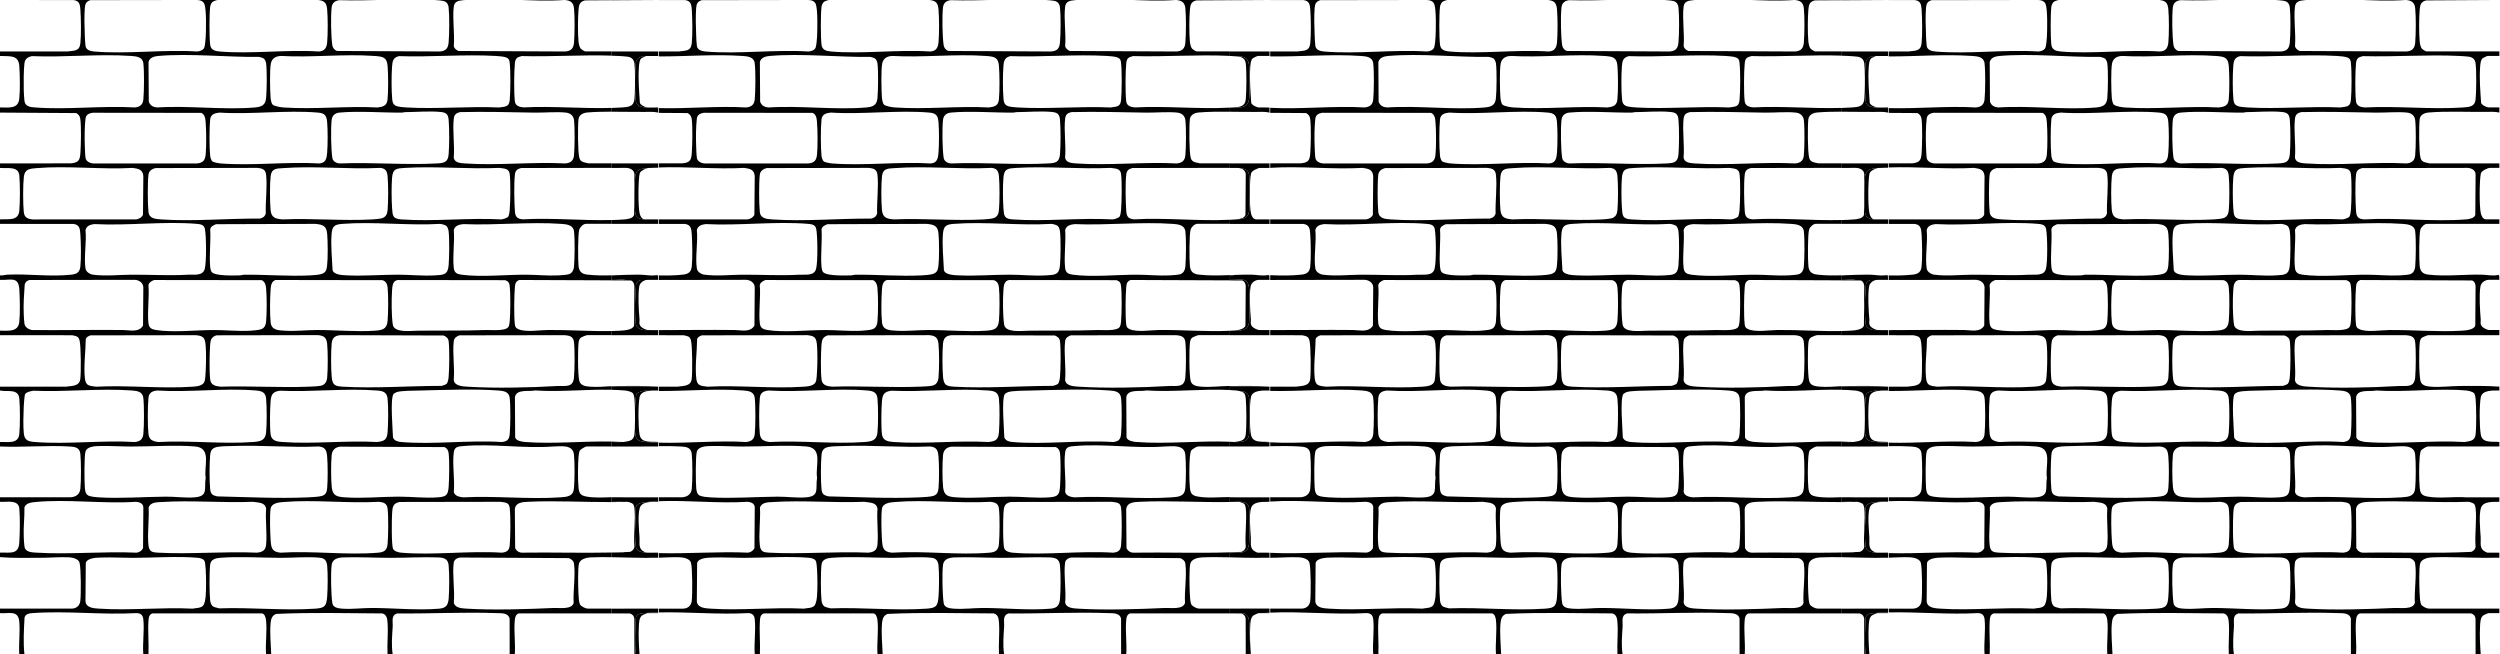 <?xml version="1.0" encoding="UTF-8"?>
<svg id="Layer_1" xmlns="http://www.w3.org/2000/svg" xmlns:ev="http://www.w3.org/2001/xml-events" version="1.1" viewBox="0 0 2049.15 536.31">
  <!-- Generator: Adobe Illustrator 29.5.0, SVG Export Plug-In . SVG Version: 2.1.0 Build 137)  -->
  <path d="M2032.79,513.34c.18-2.98.19-7.08,2.69-8.91.69-.5,3.82-1.88,4.45-1.88h8.69v-3.69h-57.69c-1.78,0-5.62-1.78-6.47-3.55-.88-1.84-1.09-6.57-1.19-8.83-.22-4.88-.72-21.09.52-24.83,1.13-3.42,6.06-4.64,9.34-4.78,14.72-.63,30.12.35,44.69.37,3.56,0,7.18-.25,10.8-.04v-4.22h-9.75c-.48,0-2.92-1.34-3.45-1.82-3.05-2.77-1.85-6.95-2.08-10.57-.4-6.32-1.58-18.28.15-24.12,1.74-5.89,10.19-5.01,15.14-5.15v-3.7l-27.16.03c-10.1-.85-21.94,1.23-31.98-.69-4.73-.9-5.76-2.86-6.18-7.52-.59-6.53-.53-18.2,0-24.77.1-1.23.5-4.38,1.02-5.31.55-.98,4.63-3.4,5.56-3.4h58.74v-3.69c-5.82-.62-13.94,1.38-15.23-6.11-1.16-6.74-1.25-23.83-.01-30.51,1.15-6.19,10.36-5.56,15.25-5.57v-3.17c-10.74-.77-21.62-.63-32.43-.55-7.77.06-15.85,1.2-23.7.57-3.55-.28-7.49-.83-8.53-4.64-1.33-4.86-1.28-25.94-.61-31.44.17-1.39.49-2.77,1.48-3.79.7-.71,4.79-2.34,5.57-2.34h58.21v-4.22h-8.17c-1.8,0-5.53-1.79-6.51-3.5-1.29-2.23-.43-3.26-.59-5.17-.63-7.29-1.45-20.08-.22-27.1.55-3.1,3.8-5.37,6.8-5.37h8.69l-.08-3.36-.69-.73c-4.44,1.21-9.32-.07-13.7-.16-14.4-.29-29.36,1.65-43.69-.03-4.55-.53-6.7-2.49-7.16-7.07-.49-4.86-.63-26.15.63-29.94.67-2.03,3.3-4.6,5.42-4.6h59.27v-3.69h-10.8c-2.74,0-3.91-2.88-4.42-5.07-1.28-5.59-1.19-26.93.05-32.52.5-2.25,5.61-4.59,7.53-4.59h7.64v-3.69h-57.16c-.21,0-3.4-.73-3.86-.88-2.12-.7-3.05-1.59-3.63-3.74-1.29-4.71-1.32-26.15-.68-31.51.43-3.61,3.79-5.25,7.1-5.55,13.83-1.23,32.13-.41,46.36-.53,3.86-.03,8.19-.35,11.87.55v-4.22s-8.69,0-8.69,0c-1.71,0-5.72-1.87-6.28-3.71-.63-9.31-1.46-19.42-.85-28.75.15-2.32.36-6.46,2.15-7.87.43-.34,3.66-1.87,3.93-1.87h9.75v-3.69h-59.8c-.66,0-3.35-1.75-3.87-2.45-.96-1.29-1.5-4.12-1.65-5.73-.62-6.63-.57-19.16,0-25.82.36-4.17.88-6.74,5.36-7.82l40.47-.24,19.5-.12v-3.69h-500.58V.03l21.38.02c4.66.63,5.29,3.38,5.6,7.58.52,7.05.74,21.13-.02,27.97-.75,6.77-5.46,5.78-10.78,6.61h-16.18s0,4.05,0,4.05c22.68.02,46.27-1.92,68.33-.4,4.46.31,9.62.68,10.26,6.07.78,6.53.64,22.86,0,29.56-.41,4.38-2.82,6.21-7.11,6.59-23.14-1.4-48.08,1.21-71.49.53v3.92l23.66.15c1.81,1.12,2.94,2.49,3.25,4.66.89,6.28.56,21.8.07,28.45-.43,5.85-1.82,7.47-7.73,8.09l-19.25.02v3.36c22.9-.86,47.22,1.63,69.91.35,4.73.7,8.07,1.18,8.68,6.61l-.29,31.88c-1.21,2.31-3.68,3.7-6.28,3.74h-72.02v3.7l21.38.02c5.04.68,5.3,4.22,5.6,8.63.47,6.75.71,19.86-.02,26.39-.5,4.49-2.88,6.05-7.17,6.53-6.53.74-13.14.8-19.78.65v3.73l71.49-.12c3.52.11,6.92,2.32,7.09,6.09l-.24,31.4c-3.48,5.93-10.94,3.7-16.33,3.64-20.66-.24-41.34.09-62.01.09v4.19l20.31.02c3.2.77,4.97.66,5.96,4.05,1.24,4.26,1.33,27.08.63,31.97-.85,6.03-7.18,5.41-11.78,6.13h-15.12s0,3.55,0,3.55c22.98.09,47.12-2.11,69.38-.43,4.37.33,8.62,1,9.2,6.09.76,6.77.67,22.67.02,29.55-.41,4.38-2.82,6.21-7.11,6.59-23.14-1.4-48.08,1.21-71.49.53v2.84c5.98-.07,11.92-.03,17.77.29,4.62.26,8.65.71,9.19,6.08.68,6.79.68,21.7.02,28.5-.46,4.75-3.72,6.81-8.2,7.08h-18.78v3.19c23.64-.94,49.25,2.04,72.55.49,2.79.17,5.91,1.27,6.05,4.49l-.25,33.53c-.94,2.04-3.07,3.41-5.28,3.68-23.94-1.11-49,1.04-73.06.37v3.75c5.87-.2,12.02-.57,17.6-.31,2.97.14,7.82,1.21,8.71,4.47,1.23,4.49,1.28,26.43.6,31.48-.52,3.83-3.22,6.01-7.04,6.13h-19.86s0,3.09,0,3.09c24.03-.52,49.35,1.91,73.07.56,3.46.1,5.12,1.61,5.51,5.03,1.01,8.93-.75,19.62,0,28.74h4.21c.45-9.07-.61-18.7.03-27.71.18-2.54.44-4.69,3.11-5.8h90.14c2.1.64,2.84,3.39,3.08,5.36,1.04,8.78-.65,19.2.06,28.15h4.21c-.29-8.19-1.31-17.91-.46-26.04.34-3.22,1.31-5.85,4.52-7.07,28.85-1.32,58.15-.55,87.09-.39,3.7,1.07,3.98,4.53,4.22,7.9.59,8.27-.48,17.25-.02,25.6h4.21c-1.2-7.5-.44-15.38.02-22.92.26-4.17-1.53-8.96,3.65-10.58,26.92.28,54.55-1.22,81.44-.27,3.93.14,9.58-.41,10.74,4.53l.03,29.24h4.21c.66-9.05-.89-19.31,0-28.21.23-2.34.77-4.35,3.13-5.31h91.18c2.24.85,3.28,1.85,3.62,4.29l.05,29.22h4.21c-.55-7.34-.99-15.59-.55-22.96ZM2023.1,411.3c1.16,0,4.08,1.01,4.83,1.75.57.56,1.12,2.42,1.21,3.27,1.09,9.83-.85,21.61,0,31.66-.09,2.08-1.68,3.7-3.55,4.36-29.3,1.49-58.98.2-88.42.66-2.62.04-4.66-1.38-5.8-3.68l-.25-31.95c.65-5.8,6.73-5.86,11.31-6.08,26.53-1.24,54.02,1,80.66,0ZM1630.96,415.92c1.59-4.43,6.93-4.19,10.84-4.44,24.45-1.56,50.1.86,74.68-.18,4.26.81,9.79.14,10.8,5.54-.72,9.52.87,20.2,0,29.57-.45,4.8-3.12,6.2-7.64,6.59-26.75-1.17-54.54,1.43-81.18,0-4.57-.25-7.02-.81-7.61-6.08-1.07-9.58.71-21.2.11-31ZM1687.19,406.87c-3.76-.87-5.31-1.72-5.77-5.83-.73-6.57-.61-21.28-.02-27.97.36-4.11,1.81-5.93,5.89-6.76,3.27-.66,8.38-.57,11.93-.71,23.36-.93,47.48,1.4,70.99.35,5.57.49,6.64,3.06,7.08,8.2.58,6.76.6,19.1.03,25.85-.26,3.09-.96,5.35-4.11,6.43-2.33.8-8.65,1.09-11.43,1.22-24.69,1.11-49.98-.26-74.6-.78ZM1630.82,233.85c.21-2.23,2.67-3.59,4.63-4.33l88.15.11c2.6,1.13,3.39,3.74,3.65,6.36.67,6.74.63,20.64.03,27.44-.24,2.7-1.07,5.18-3.71,6.31-1.88.8-6.95,1.21-9.2,1.34-9.98.57-20.13-.59-30.03-.57-14.59.02-33.41,2.2-47.4-.02-3.55-.56-5.67-1.73-6.1-5.49-1.1-9.68.84-21.25-.03-31.14ZM1681.41,97.81c.47-4.2,3.92-5.15,7.63-5.54,26.07,1.7,54.9-2.2,80.64,0,5.82.5,7.2,2.53,7.64,8.17.53,6.73.5,18.06-.03,24.8-.36,4.54-1.14,8.54-6.56,8.73-26.19-1.58-54.73,2.04-80.64,0-1.52-.12-5.91-.86-6.94-1.75-.85-.74-1.6-3.15-1.73-4.33-.74-6.47-.74-23.6-.01-30.07ZM1637.94,88.09c-3.34-.3-5.64-1.49-6.84-4.75l-.22-32.42c.88-3.78,4.69-4.77,8.12-5.06,26.04-2.23,56.2,1.1,82.5.78,1.11.24,3.21.8,4.02,1.51.78.69,1.62,2.67,1.76,3.78.78,6.41.57,21.88-.02,28.48-.52,5.79-3.7,7.2-9.19,7.67-25.58,2.19-54.22-1.7-80.12,0ZM1781,191.17c.54-6.03,2.85-7.22,8.66-7.67,25.75-2.02,54.09,1.57,80.12,0,1.44.1,4.32.82,5.35,1.77.89.81,1.6,3.08,1.74,4.32.76,6.7.55,21.06,0,27.94-.64,7.84-4.21,7.77-11.3,8.2-9.97.6-20.14-.56-30.03-.57-13.8-.02-27.99,1.21-41.68.56-3.48-.17-10.91-.29-12.11-4.19-.42-9.68-1.62-20.7-.75-30.34ZM1740.67,179.84c-5.74-.52-9.08-1.31-9.72-7.67-.64-6.44-.7-21.53.05-27.88.76-6.43,4.99-6.09,10.37-6.5,25.79-1.93,53.43,1.14,79.42-.18,4.26.41,5.62,2.54,6.03,6.62.68,6.89.64,21.03.03,27.96-.29,3.28-1.48,5.87-4.86,6.74-1.83.47-5.52.8-7.52.91-24.14,1.35-49.52-1.07-73.8,0ZM1822.63,229.64c2.79.92,3.89,2.99,4.2,5.81.72,6.49.59,20.81.02,27.44-.61,7.12-4.38,7.73-10.8,8.18-14.97,1.03-32.11-.65-47.46-.57-8.5.04-17.22,1.09-25.81.57-5.41-.33-11.02-.29-11.77-6.67-.78-6.63-.57-20.02-.08-26.86.23-3.21.59-6.95,4.08-8.04l87.62.14ZM1780.97,281.85c.4-4.69,2.35-6.7,7.11-7.12l84.59.27c2.25.95,3.91,2.15,4.21,4.75.79,6.79.57,22.03,0,29.03-.13,1.62-.58,4.8-1.76,5.88-.63.58-2.99,1.42-3.91,1.62-26.38.02-54.74,2.18-81.04.67-6.56-.38-8.59-1.26-9.18-8.2-.6-7.03-.62-19.88-.03-26.9ZM1831.73,322.89c.21-.29,2.02-1.3,2.48-1.47,3.48-1.28,15.1-1.24,19.72-1.35,19.55-.48,44.63-1.44,63.79,0,4.37.33,8.63,1,9.2,6.09.78,6.89.64,22.52.02,29.55-.4,4.51-2.07,6.19-6.59,6.59-26.57-1.75-55.99,2.25-82.23,0-2.82-.24-5.63-.87-6.86-3.68-.13-6.24-2.47-31.65.45-35.73ZM1892.4,316.96c-4-.25-10.86-.54-11.32-5.55.89-10-1.14-21.9,0-31.66.32-2.74,2.21-4.01,4.61-4.88l86.3-.14c3.98.29,7.11,1.1,7.62,5.56.77,6.83.61,22.03.02,29.02-.75,8.88-7.23,6.71-13.97,7.11-22.14,1.31-51.18,1.94-73.26.54ZM1926.94,263.43c-.1,1.2-.4,3.32-.95,4.32-2.15,3.96-14.2,2.6-18.32,2.75-19.01.71-37.84.3-56.85.57-5.42.08-18.73,1.86-19.73-5.08-1.08-7.51-1.13-20.28-.59-27.92.25-3.54.44-7.88,4.62-8.55l88.13.12c2.54.92,3.37,2.1,3.67,4.76.77,6.85.61,22.01.02,29.02ZM1887.21,225.12c-3.61-.5-5.68-1.63-6.12-5.48-1.09-9.63.79-21.23.03-31.08.84-3.68,4.48-4.52,7.77-4.88,26.2,1.13,54.51-2.04,80.47-.18,4.31.31,9.65.9,10.27,6.07.79,6.64.59,22.19,0,29.04-.22,2.59-1.38,5.08-3.93,6.08-1.48.59-7,.94-8.97,1.04-8.79.44-17.65-.53-26.34-.57-16.52-.08-37.39,2.16-53.18-.03ZM1926.94,172.2c-.09,1.23-.55,4.53-1.22,5.37-.85,1.07-4.41,2.3-5.89,2.28-26.64-1.5-55.31,1.92-81.7,0-7-.51-7.18-2.79-7.61-9.26-.47-6.96-.56-17.89-.02-24.8.6-7.73,3.79-7.75,10.8-8.18,25.11-1.51,51.7,1.19,76.96,0,3.75.59,8.12.19,8.68,5.02.82,7.02.55,22.28,0,29.56ZM1890.29,133.97c-3.6-.25-8.87-.51-9.21-5.02.84-10.05-1.09-21.82.01-31.65.37-3.32,1.96-4.67,5.13-5.41,20.33-.52,40.72.09,60.96.42,8.08.13,18.09-.85,25.84-.02,3.49.37,6.16,2.42,6.6,6.05.77,6.42.63,22.45,0,29.04-.41,4.38-2.82,6.21-7.11,6.59-26.86-1.44-55.59,1.85-82.23,0ZM1926.94,82.02c-.55,5.88-3.78,5.26-8.69,6.06-24.96-1.11-51.08,1.41-75.91,0-1.98-.11-6.2-.46-7.9-1.05-3.08-1.07-3.61-3.19-3.86-6.12-.61-7.29-.62-19.05-.09-26.35.32-4.49.85-7.38,5.68-8.55,26.07.92,53.53-1.65,79.45-.15,2.2.13,6.9.5,8.67,1.34,2.01.95,2.39,2.06,2.63,4.22.79,7.02.69,23.47.02,30.61ZM1838.7,92.31c.83,0,1.63-.39,2.24-.39,9.07-.07,20.56-1.03,29.34-.15,4.69.47,6.21,1.88,6.61,6.57.63,7.41.58,20.54,0,27.99-.52,6.74-3.66,7.32-9.73,7.64-25.91,1.39-53.03-1.09-79.07,0-2.82.03-6.06-1.49-6.54-4.53-1.09-6.86-1.34-24.19-.56-31.08.43-3.79,2.87-5.74,6.56-6.09,15.48-1.46,35.13.17,51.14.04ZM1826.82,81.47c-.52,5.15-3.47,6.01-8.14,6.62-25.13-1.36-52.04,1.74-76.96,0-2.19-.15-7.48-.88-9.03-2.3-1.19-1.08-1.63-4.26-1.76-5.88-.45-5.63-.79-22.9.23-27.88.89-4.35,4.23-6.09,8.46-6.17,24.91,1.42,51.76-1.81,76.43,0,6.73.49,10.24.9,10.8,8.18.55,7.07.67,20.48-.03,27.43ZM1720.16,137.62c3.95.37,6.6,1.23,7.09,5.56,1.11,9.79-.62,21.9-.25,31.92-.86,2.5-2.37,3.51-4.88,4.08-26.2-.19-54.98,2.47-81.03.67-4.57-.31-9.64-.64-10.25-6.09-.73-6.46-.77-24.19-.01-30.6.35-2.96,2.88-4.77,5.67-5.4l83.66-.15ZM1681.45,188.03c.41-2.64,2.64-3.21,4.7-4.26l81.43-.27c6.11.58,9.18,1.57,9.74,8.18.55,6.45.65,20-.08,26.33-.41,3.56-1.33,5.67-4.92,6.67-2.21.62-6.53.92-8.96,1.05-17.31.89-36.16-.7-53.78-.57-1.5.01-2.79.56-4.17.57-4.7.04-19.87.68-22.78-2.81-.75-.9-1.13-3.11-1.23-4.31-.82-9.76.63-20.69.05-30.58ZM1681.4,282.37c.31-3.98,1.15-6.16,5.14-7.51l83.14-.14c5,.43,7.1,2.01,7.61,7.14.67,6.74.63,20.64.03,27.44-.3,3.44-1.66,6.12-5.26,6.86-2.48.51-7.03.67-9.75.77-23.85.95-48.3-.75-72.22,0-3.89-.34-7.98-1.06-8.62-5.61-.89-6.36-.59-22.26-.07-28.98ZM1719.11,320.08c4.67.4,7.69,1.52,8.17,6.59.64,6.8.65,21.19-.03,27.96-.66,6.61-4.99,7.25-10.77,7.67-25.02,1.83-52.23-1.42-77.48,0-2.01-.18-4.97-.84-6.39-2.31-.97-1.01-1.6-2.9-1.76-4.3-.75-6.64-.68-22.82,0-29.53.44-4.35,3-5.58,7.09-6.08,26.25,1.71,55.25-2.21,81.17,0ZM1740.67,362.31c-4.45-.32-8.99-.99-9.68-6.13-.82-6.07-.58-21.04-.04-27.37.49-5.67,1.92-7.83,7.78-8.56,25.75,1.24,53.94-2.16,79.42-.17,4.83.38,8.07,1.23,8.68,6.61.74,6.63.55,20.62.02,27.44-.48,6.25-2.56,7.56-8.69,8.17-25.26-1.42-52.45,1.82-77.48,0ZM1781,373.1c.41-4.12,2.69-6.36,6.72-6.99l85.77.35c2.2,1.01,3.12,2.72,3.39,5.05.76,6.7.52,20.52.02,27.44-.49,6.75-1.9,8.17-8.69,8.7-10.8.84-21.95-.61-32.71-.57-14.35.05-29.33,1.61-43.72.57-6.42-.46-9.96-1.24-10.71-8.26-.67-6.31-.69-19.97-.06-26.29ZM1830.52,421.09c.34-5.17.36-8.47,6.18-9.64l82.61-.14c3.88.64,7.07.29,7.63,5.02.81,6.81.66,23.64,0,30.62-.4,4.28-2.38,5.69-6.58,6.07-26.58-1.75-55.98,2.25-82.23,0-2.28-.2-5.71-.96-6.8-3.21-1.4-2.88-1.1-24.29-.81-28.71ZM1888.71,407.66c-2.89-.31-7.06-1.16-7.59-4.53.92-10.12-1.37-22.82.02-32.62.64-4.55,3.93-4.56,7.75-4.9,23.35-2.1,49.42,2.11,73.1.4,6.36-.07,16.74-2.14,17.62,6.57.69,6.8.61,20.55.03,27.43-.58,6.88-5.34,7.24-11.32,7.65-25.82,1.75-53.57-1.37-79.59,0ZM2021.51,320.08c1.75.15,5.29.93,6.41,2.28.75.9,1.13,3.1,1.23,4.31.6,7.14.76,22.58-.02,29.55-.6,5.32-4.82,5.38-9.2,6.08-26.2-1.58-54.72,2.03-80.64,0-2.5-.2-7.06-.96-7.91-3.68l-.19-32.94c.99-7.11,11.52-4.44,16.53-5.61,23.82,1.61,50.28-2.06,73.8,0ZM2026.27,229.89c1.95.72,2.7,2.57,2.86,4.52l-.24,32.46c-1.12,3.67-8.3,4.02-11.6,4.21-18.7,1.11-39.86-.75-59.05-.57-6.49.06-18.72,2.06-24.48-.76-1.76-.86-2.41-1.69-2.64-3.69-.82-7.08-.62-23.33,0-30.62.25-2.93.66-4.71,3.57-5.92l91.58.36ZM2022.57,137.62c3.02.14,6.31,1.68,6.58,5.02l-.25,33.53c-.88,2.89-5.32,3.48-7.91,3.68-26.78,2.09-56.22-1.62-83.28,0-4.74-.42-6.21-2.03-6.54-6.59-.55-7.72-.87-22.61-.03-30.08.37-3.32,1.96-4.67,5.13-5.41l86.29-.15ZM2015.72,45.86c2.23.11,5.72.31,7.83.6,3.15.42,5.2,2.24,5.59,5.48.79,6.54.64,22.86,0,29.56-.56,5.95-5.15,6.24-10.27,6.59-26.13,1.8-54.3-1.41-80.65,0-3.36-.29-6.66-1.2-7.11-5.02-.81-6.87-.68-24.11.02-31.12.41-4.14,1.74-5,5.65-5.94,26.01.73,53.01-1.41,78.92-.15ZM1881.08,5.52c.54-4.5,3.93-4.95,7.81-5.37,26.15-2.8,56.51,1.79,83.1-.17,4.49.39,7.09,1.82,7.62,6.61.75,6.67.62,21.7.02,28.5-.41,4.63-2.48,6.71-7.11,7.12l-87.6-.43c-1.77-.8-3.47-2.04-3.8-4.11.83-10.12-1.22-22.29-.04-32.15ZM1780.99,6.07c.42-3.68,2.67-5.39,6.2-5.93,25.58.82,52.41-1.56,77.85-.16,1.95.11,6.37.43,8,.95,2.45.79,3.55,2.67,3.83,5.13.76,6.7.61,21.64.02,28.49-.42,4.89-2.02,7.2-7.11,7.65l-84.43-.43c-1.94-.63-3.5-2.62-3.8-4.64-1.08-7.16-1.38-23.93-.56-31.08ZM1681.41,5.52c.13-1.1.98-3.09,1.75-3.78.91-.82,3.54-1.75,4.82-1.77h81.71c5.43.57,7.13,2.34,7.61,7.68.62,6.92.62,19.98.03,26.9-.4,4.66-2.07,7.54-7.11,7.65-26.23-1.72-55.27,2.23-81.17,0-3.77-.32-7.13-1.29-7.63-5.54-.75-6.28-.76-24.87,0-31.14ZM1586.31,42.21c-2.95-.25-6.53-1.14-7.06-4.53-.34-2.12-.47-6.51-.58-8.91-.29-6.47-.53-15.85,0-22.19.3-3.52,1.07-5.32,4.62-6.45l86.83-.14c2.64.01,5.55.67,6.6,3.41,1.71,4.45,1.34,21.46,1.03,26.96-.11,1.94-.54,7.3-1.22,8.8-.95,2.11-3.75,2.94-5.9,3.06-27.26-1.79-57.42,2.31-84.33,0ZM1585.78,133.97c-2.73-.09-6.06-1.54-6.53-4.53-.36-2.27-.47-6.88-.58-9.44-.28-6.62-.23-16.19.54-22.71.38-3.19,2.73-4.38,5.68-4.86l89.19.1c3.18,1.3,3.42,4.97,3.65,7.94.54,6.9.61,18.99.03,25.85-.42,4.89-2.02,7.2-7.11,7.65h-84.86ZM1616.86,225.15c-10.21.06-21.28,1.36-31.54-.02-2.52-.34-5.65-2.31-6.08-4.99-1.46-9.21,1-21.98,0-31.58.83-3.56,3.97-4.47,7.23-4.89,27.16,1.47,57.35-2.46,84.16-.17,2.93.25,5.79.78,6.45,4.09,1.18,5.93,1.38,27.25-.13,32.86-1.62,6.03-9.17,4.44-13.74,4.71-15.52.92-30.81-.09-46.36,0ZM1587.89,316.95c-5.38-.75-8.44-.52-9.13-6.68-1.15-10.21.6-22.08.7-32.39.51-1.62,2.34-2.47,3.84-3.02l86.3-.14c6.62.57,7.64,2.39,8.14,8.73.47,5.93.34,14.58.03,20.58-.1,2-.37,6.49-.8,8.17-1.05,4.1-6.39,4.5-10,4.75-25.62,1.76-53.23-1.38-79.07,0ZM1590,407.66c-2.15-.13-6.81-.56-8.51-1.5-2.23-1.22-2.57-3.82-2.78-6.18-.42-4.7-.65-26.53.56-30.01,1.37-3.96,7.3-4.27,10.92-4.37,8.85-.24,17.89.38,26.69.4,16.43.04,36.22-1.41,52.2-.04,13.88,1.19,7.06,16.06,8.7,25.62-1.49,8.71,2.5,15.24-9.22,16.08-7.7.56-15.59-.61-23.18-.57-18.21.11-37.1,1.66-55.36.57ZM1677.73,488.58c-.17,2.2-.73,6.45-2.28,8-2.03,2.03-5.84,1.7-8.49,2.31-25.01-1.3-51.62,1.65-76.43,0-4.29-.29-10.9-.52-11.32-6.07l.25-31.42c1.35-4.4,9.44-4.29,13.2-4.42,8.44-.29,16.97.27,25.27.26,16.61-.02,37.14-1.48,53.25-.05,2.09.19,5.11.9,5.8,3.16.36,1.19.69,5.1.78,6.6.37,6.19.45,15.5-.03,21.64ZM1777.3,489.11c-.56,7.73-1.95,9.24-9.72,9.78-25.43,1.79-53.17-1.21-78.78-.24-1.79-.64-4.22-.7-5.61-2.07-.96-.94-1.61-2.95-1.76-4.3-.71-6.25-.74-23.33-.01-29.54.5-4.24,4.53-5.26,8.16-5.54,15.31-1.2,34.03-.02,49.52.04,9.81.04,23.43-1.15,32.7-.03,3.87.47,5.22,2.98,5.54,6.58.6,6.76.47,18.48-.03,25.33ZM1739.09,453.01c-7.38-.63-7.71-4.31-8.14-10.83-.38-5.87-.83-19.89.03-25.28.73-4.58,6.72-5.1,10.4-5.41,25.24-2.14,52.87,1.29,78.36-.18,3.8.32,6.6,1.31,7.11,5.54.78,6.55.6,22.3,0,29.04-.45,5.09-2.75,6.7-7.64,7.12-25.58,2.19-54.22-1.69-80.12,0ZM1876.89,490.71c-.45,5.27-2.17,7.69-7.64,8.18-16.99,1.52-37.54-.49-54.78-.57-8.2-.04-16.55,1.17-24.81.57-3.13-.23-7.53-.71-8.12-4.53-1.03-6.75-1.45-24.95-.51-31.56.66-4.63,5.22-5.77,9.26-5.91,12.67-.46,26.2.34,38.87.35,12.85.01,26.03-.81,38.92-.35,4.9.17,8.24,1.08,8.78,6.4.68,6.8.61,20.57.03,27.43ZM1979.36,494.14c-1.48,5.75-11.81,3.97-16.37,4.18-22.15,1.01-49.07,1.9-71.12.57-3.75-.23-10.01-.4-10.75-5.06.95-10.13-1.36-22.88-.06-32.69.34-2.53,3.13-4.06,5.55-4.17l88.8.49c1.9.79,3.82,2.06,4.17,4.26,1.47,9.33-.83,22.68-.22,32.42Z"/>
  <path d="M1430.05,508.1c.23-2.34.77-4.35,3.13-5.31h75.98s0-.24,0-.24v-3.69h-19.31c-1.78,0-5.62-1.78-6.47-3.55-.88-1.84-1.09-6.57-1.19-8.83-.22-4.88-.72-21.09.52-24.83,1.13-3.42,6.06-4.64,9.34-4.78,5.64-.24,11.37-.24,17.12-.16v-3.83c-24.29.54-48.76-.27-73.07.11-2.62.04-4.66-1.38-5.8-3.68l-.25-31.95c.65-5.8,6.73-5.86,11.31-6.08,22.29-1.04,45.24.37,67.81.25v-4c-7.04.23-14.27.66-20.76-.58-4.73-.9-5.76-2.86-6.18-7.52-.59-6.53-.53-18.2,0-24.77.1-1.23.5-4.38,1.02-5.31.55-.98,4.63-3.4,5.56-3.4h20.37v-4.04c-23.44-.42-48.2,2.15-70.96.36-2.5-.2-7.06-.96-7.91-3.68l-.19-32.94c.99-7.11,11.52-4.44,16.53-5.61,20.09,1.36,42.05-1.02,62.54-.57v-2.91c-5.9.32-11.89.83-17.75.36-3.55-.28-7.49-.83-8.53-4.64-1.33-4.86-1.28-25.94-.61-31.44.17-1.39.49-2.77,1.48-3.79.7-.71,4.79-2.34,5.57-2.34h19.84v-3.39c-16.86.39-35.19-1.02-52-.85-6.49.06-18.72,2.06-24.48-.76-1.76-.86-2.41-1.69-2.64-3.69-.82-7.08-.62-23.33,0-30.62.25-2.93.66-4.71,3.57-5.92l75.56.3v-4.11c-6.65.18-13.28.17-19.78-.6-4.55-.53-6.7-2.49-7.16-7.07-.49-4.86-.63-26.15.63-29.94.67-2.03,3.3-4.6,5.42-4.6h20.89v-3.13c-23.78.65-49.06-1.95-72.55-.54-4.74-.42-6.21-2.03-6.54-6.59-.55-7.72-.87-22.61-.03-30.08.37-3.32,1.96-4.67,5.13-5.41l73.98-.13v-3.69h-18.79c-.21,0-3.4-.73-3.86-.88-2.12-.7-3.05-1.59-3.63-3.74-1.29-4.71-1.32-26.15-.68-31.51.43-3.61,3.79-5.25,7.1-5.55,6.01-.53,12.87-.68,19.86-.69v-3.07c-23.63.73-48.54-1.67-72.02-.42-3.36-.29-6.66-1.2-7.11-5.02-.81-6.87-.68-24.11.02-31.12.41-4.14,1.74-5,5.65-5.94,24.19.68,49.23-1.12,73.45-.36v-3.46h-21.42c-.66,0-3.35-1.75-3.87-2.45-.96-1.29-1.5-4.12-1.65-5.73-.62-6.63-.57-19.16,0-25.82.36-4.17.88-6.74,5.36-7.82l21.59-.13v-3.92h-468.05V.03l27.23.02c4.66.63,5.29,3.38,5.6,7.58.52,7.05.74,21.13-.02,27.97-.75,6.77-5.46,5.78-10.78,6.61h-22.03s0,4,0,4c24.44.43,50.22-2,74.18-.35,4.46.31,9.62.68,10.26,6.07.78,6.53.64,22.86,0,29.56-.41,4.38-2.82,6.21-7.11,6.59-25.08-1.51-52.27,1.67-77.34.28v4.13l29.51.19c1.81,1.12,2.94,2.49,3.25,4.66.89,6.28.56,21.8.07,28.45-.43,5.85-1.82,7.47-7.73,8.09l-25.1.03v3.67c24.58-1.62,51.12,1.44,75.76.04,4.73.7,8.07,1.18,8.68,6.61l-.29,31.88c-1.21,2.31-3.68,3.7-6.28,3.74h-77.87v3.7l27.23.02c5.04.68,5.3,4.22,5.6,8.63.47,6.75.71,19.86-.02,26.39-.5,4.49-2.88,6.05-7.17,6.53-8.44.96-17.03.78-25.63.46v3.92l77.34-.13c3.52.11,6.92,2.32,7.09,6.09l-.24,31.4c-3.48,5.93-10.94,3.7-16.33,3.64-22.61-.26-45.24.16-67.86.07v4.2l26.16.03c3.2.77,4.97.66,5.96,4.05,1.24,4.26,1.33,27.08.63,31.97-.85,6.03-7.18,5.41-11.78,6.13h-20.97s0,3.48,0,3.48c24.69.57,51.07-2.18,75.23-.36,4.37.33,8.62,1,9.2,6.09.76,6.77.67,22.67.02,29.55-.41,4.38-2.82,6.21-7.11,6.59-25.08-1.51-52.27,1.67-77.34.28v3.18c7.95-.17,15.86-.24,23.62.19,4.62.26,8.65.71,9.19,6.08.68,6.79.68,21.7.02,28.5-.46,4.75-3.72,6.81-8.2,7.08h-24.63v3.52c25.22-1.78,53.17,1.84,78.4.16,2.79.17,5.91,1.27,6.05,4.49l-.25,33.53c-.94,2.04-3.07,3.41-5.28,3.68-25.89-1.2-53.09,1.41-78.91.15v4.08c7.49.02,15.98-.77,23.45-.41,2.97.14,7.82,1.21,8.71,4.47,1.23,4.49,1.28,26.43.6,31.48-.52,3.83-3.22,6.01-7.04,6.13h-25.71s0,3.28,0,3.28c25.74-1.13,53.27,1.83,78.92.37,3.46.1,5.12,1.61,5.51,5.03,1.01,8.93-.75,19.62,0,28.74h4.21c.45-9.07-.61-18.7.03-27.71.18-2.54.44-4.69,3.11-5.8h90.14c2.1.64,2.84,3.39,3.08,5.36,1.04,8.78-.65,19.2.06,28.15h4.21c-.29-8.19-1.31-17.91-.46-26.04.34-3.22,1.31-5.85,4.52-7.07,28.85-1.32,58.15-.55,87.09-.39,3.7,1.07,3.98,4.53,4.22,7.9.59,8.27-.48,17.25-.02,25.6h4.21c-1.2-7.5-.44-15.38.02-22.92.26-4.17-1.53-8.96,3.65-10.58,26.92.28,54.55-1.22,81.44-.27,3.93.14,9.58-.41,10.74,4.53l.03,29.24h4.21c.66-9.05-.89-19.31,0-28.21ZM1460.88,366.01c6.36-.07,16.74-2.14,17.62,6.57.69,6.8.61,20.55.03,27.43-.58,6.88-5.34,7.24-11.32,7.65-25.82,1.75-53.57-1.37-79.59,0-2.89-.31-7.06-1.16-7.59-4.53.92-10.12-1.37-22.82.02-32.62.64-4.55,3.93-4.56,7.75-4.9,23.35-2.1,49.42,2.11,73.1.4ZM1129.86,415.92c1.59-4.43,6.93-4.19,10.84-4.44,24.45-1.56,50.1.86,74.68-.18,4.26.81,9.79.14,10.8,5.54-.72,9.52.87,20.2,0,29.57-.45,4.8-3.12,6.2-7.64,6.59-26.75-1.17-54.54,1.43-81.18,0-4.57-.25-7.02-.81-7.61-6.08-1.07-9.58.71-21.2.11-31ZM1186.09,406.87c-3.76-.87-5.31-1.72-5.77-5.83-.73-6.57-.61-21.28-.02-27.97.36-4.11,1.81-5.93,5.89-6.76,3.27-.66,8.38-.57,11.93-.71,23.36-.93,47.48,1.4,70.99.35,5.57.49,6.64,3.06,7.08,8.2.58,6.76.6,19.1.03,25.85-.26,3.09-.96,5.35-4.11,6.43-2.33.8-8.65,1.09-11.43,1.22-24.69,1.11-49.98-.26-74.6-.78ZM1129.72,233.85c.21-2.23,2.67-3.59,4.63-4.33l88.15.11c2.6,1.13,3.39,3.74,3.65,6.36.67,6.74.63,20.64.03,27.44-.24,2.7-1.07,5.18-3.71,6.31-1.88.8-6.95,1.21-9.2,1.34-9.98.57-20.13-.59-30.03-.57-14.59.02-33.41,2.2-47.4-.02-3.55-.56-5.67-1.73-6.1-5.49-1.1-9.68.84-21.25-.03-31.14ZM1180.31,97.81c.47-4.2,3.92-5.15,7.63-5.54,26.07,1.7,54.9-2.2,80.64,0,5.82.5,7.2,2.53,7.64,8.17.53,6.73.5,18.06-.03,24.8-.36,4.54-1.14,8.54-6.56,8.73-26.19-1.58-54.73,2.04-80.64,0-1.52-.12-5.91-.86-6.94-1.75-.85-.74-1.6-3.15-1.73-4.33-.74-6.47-.74-23.6-.01-30.07ZM1136.84,88.09c-3.34-.3-5.64-1.49-6.84-4.75l-.22-32.42c.88-3.78,4.69-4.77,8.12-5.06,26.04-2.23,56.2,1.1,82.5.78,1.11.24,3.21.8,4.02,1.51.78.69,1.62,2.67,1.76,3.78.78,6.41.57,21.88-.02,28.48-.52,5.79-3.7,7.2-9.19,7.67-25.58,2.19-54.22-1.7-80.12,0ZM1337.6,92.31c.83,0,1.63-.39,2.24-.39,9.07-.07,20.56-1.03,29.34-.15,4.69.47,6.21,1.88,6.61,6.57.63,7.41.58,20.54,0,27.99-.52,6.74-3.66,7.32-9.73,7.64-25.91,1.39-53.03-1.09-79.07,0-2.82.03-6.06-1.49-6.54-4.53-1.09-6.86-1.34-24.19-.56-31.08.43-3.79,2.87-5.74,6.56-6.09,15.48-1.46,35.13.17,51.14.04ZM1329.39,54.56c.32-4.49.85-7.38,5.68-8.55,26.07.92,53.53-1.65,79.45-.15,2.2.13,6.9.5,8.67,1.34,2.01.95,2.39,2.06,2.63,4.22.79,7.02.69,23.47.02,30.61-.55,5.88-3.78,5.26-8.69,6.06-24.96-1.11-51.08,1.41-75.91,0-1.98-.11-6.2-.46-7.9-1.05-3.08-1.07-3.61-3.19-3.86-6.12-.61-7.29-.62-19.05-.09-26.35ZM1375.79,308.78c-.13,1.62-.58,4.8-1.76,5.88-.63.58-2.99,1.42-3.91,1.62-26.38.02-54.74,2.18-81.04.67-6.56-.38-8.59-1.26-9.18-8.2-.6-7.03-.62-19.88-.03-26.9.4-4.69,2.35-6.7,7.11-7.12l84.59.27c2.25.95,3.91,2.15,4.21,4.75.79,6.79.57,22.03,0,29.03ZM1416.63,320.08c4.37.33,8.63,1,9.2,6.09.78,6.89.64,22.52.02,29.55-.4,4.51-2.07,6.19-6.59,6.59-26.57-1.75-55.99,2.25-82.23,0-2.82-.24-5.63-.87-6.86-3.68-.13-6.24-2.47-31.65.45-35.73.21-.29,2.02-1.3,2.48-1.47,3.48-1.28,15.1-1.24,19.72-1.35,19.55-.48,44.63-1.44,63.79,0ZM1267.49,270.5c-8.5.04-17.22,1.09-25.81.57-5.41-.33-11.02-.29-11.77-6.67-.78-6.63-.57-20.02-.08-26.86.23-3.21.59-6.95,4.08-8.04l87.62.14c2.79.92,3.89,2.99,4.2,5.81.72,6.49.59,20.81.02,27.44-.61,7.12-4.38,7.73-10.8,8.18-14.97,1.03-32.11-.65-47.46-.57ZM1349.72,271.08c-5.42.08-18.73,1.86-19.73-5.08-1.08-7.51-1.13-20.28-.59-27.92.25-3.54.44-7.88,4.62-8.55l88.13.12c2.54.92,3.37,2.1,3.67,4.76.77,6.85.61,22.01.02,29.02-.1,1.2-.4,3.32-.95,4.32-2.15,3.96-14.2,2.6-18.32,2.75-19.01.71-37.84.3-56.85.57ZM1375.77,217.52c-.64,7.84-4.21,7.77-11.3,8.2-9.97.6-20.14-.56-30.03-.57-13.8-.02-27.99,1.21-41.68.56-3.48-.17-10.91-.29-12.11-4.19-.42-9.68-1.62-20.7-.75-30.34.54-6.03,2.85-7.22,8.66-7.67,25.75-2.02,54.09,1.57,80.12,0,1.44.1,4.32.82,5.35,1.77.89.81,1.6,3.08,1.74,4.32.76,6.7.55,21.06,0,27.94ZM1239.57,179.84c-5.74-.52-9.08-1.31-9.72-7.67-.64-6.44-.7-21.53.05-27.88.76-6.43,4.99-6.09,10.37-6.5,25.79-1.93,53.43,1.14,79.42-.18,4.26.41,5.62,2.54,6.03,6.62.68,6.89.64,21.03.03,27.96-.29,3.28-1.48,5.87-4.86,6.74-1.83.47-5.52.8-7.52.91-24.14,1.35-49.52-1.07-73.8,0ZM1337.03,179.85c-7-.51-7.18-2.79-7.61-9.26-.47-6.96-.56-17.89-.02-24.8.6-7.73,3.79-7.75,10.8-8.18,25.11-1.51,51.7,1.19,76.96,0,3.75.59,8.12.19,8.68,5.02.82,7.02.55,22.28,0,29.56-.09,1.23-.55,4.53-1.22,5.37-.85,1.07-4.41,2.3-5.89,2.28-26.64-1.5-55.31,1.92-81.7,0ZM1325.72,81.47c-.52,5.15-3.47,6.01-8.14,6.62-25.13-1.36-52.04,1.74-76.96,0-2.19-.15-7.48-.88-9.03-2.3-1.19-1.08-1.63-4.26-1.76-5.88-.45-5.63-.79-22.9.23-27.88.89-4.35,4.23-6.09,8.46-6.17,24.91,1.42,51.76-1.81,76.43,0,6.73.49,10.24.9,10.8,8.18.55,7.07.67,20.48-.03,27.43ZM1219.06,137.62c3.95.37,6.6,1.23,7.09,5.56,1.11,9.79-.62,21.9-.25,31.92-.86,2.5-2.37,3.51-4.88,4.08-26.2-.19-54.98,2.47-81.03.67-4.57-.31-9.64-.64-10.25-6.09-.73-6.46-.77-24.19-.01-30.6.35-2.96,2.88-4.77,5.67-5.4l83.66-.15ZM1180.35,188.03c.41-2.64,2.64-3.21,4.7-4.26l81.43-.27c6.11.58,9.18,1.57,9.74,8.18.55,6.45.65,20-.08,26.33-.41,3.56-1.33,5.67-4.92,6.67-2.21.62-6.53.92-8.96,1.05-17.31.89-36.16-.7-53.78-.57-1.5.01-2.79.56-4.17.57-4.7.04-19.87.68-22.78-2.81-.75-.9-1.13-3.11-1.23-4.31-.82-9.76.63-20.69.05-30.58ZM1180.3,282.37c.31-3.98,1.15-6.16,5.14-7.51l83.14-.14c5,.43,7.1,2.01,7.61,7.14.67,6.74.63,20.64.03,27.44-.3,3.44-1.66,6.12-5.26,6.86-2.48.51-7.03.67-9.75.77-23.85.95-48.3-.75-72.22,0-3.89-.34-7.98-1.06-8.62-5.61-.89-6.36-.59-22.26-.07-28.98ZM1218.01,320.08c4.67.4,7.69,1.52,8.17,6.59.64,6.8.65,21.19-.03,27.96-.66,6.61-4.99,7.25-10.77,7.67-25.02,1.83-52.23-1.42-77.48,0-2.01-.18-4.97-.84-6.39-2.31-.97-1.01-1.6-2.9-1.76-4.3-.75-6.64-.68-22.82,0-29.53.44-4.35,3-5.58,7.09-6.08,26.25,1.71,55.25-2.21,81.17,0ZM1239.57,362.31c-4.45-.32-8.99-.99-9.68-6.13-.82-6.07-.58-21.04-.04-27.37.49-5.67,1.92-7.83,7.78-8.56,25.75,1.24,53.94-2.16,79.42-.17,4.83.38,8.07,1.23,8.68,6.61.74,6.63.55,20.62.02,27.44-.48,6.25-2.56,7.56-8.69,8.17-25.26-1.42-52.45,1.82-77.48,0ZM1279.9,373.1c.41-4.12,2.69-6.36,6.72-6.99l85.77.35c2.2,1.01,3.12,2.72,3.39,5.05.76,6.7.52,20.52.02,27.44-.49,6.75-1.9,8.17-8.69,8.7-10.8.84-21.95-.61-32.71-.57-14.35.05-29.33,1.61-43.72.57-6.42-.46-9.96-1.24-10.71-8.26-.67-6.31-.69-19.97-.06-26.29ZM1329.42,421.09c.34-5.17.36-8.47,6.18-9.64l82.61-.14c3.88.64,7.07.29,7.63,5.02.81,6.81.66,23.64,0,30.62-.4,4.28-2.38,5.69-6.58,6.07-26.58-1.75-55.98,2.25-82.23,0-2.28-.2-5.71-.96-6.8-3.21-1.4-2.88-1.1-24.29-.81-28.71ZM1470.89,274.72c3.98.29,7.11,1.1,7.62,5.56.77,6.83.61,22.03.02,29.02-.75,8.88-7.23,6.71-13.97,7.11-22.14,1.31-51.18,1.94-73.26.54-4-.25-10.86-.54-11.32-5.55.89-10-1.14-21.9,0-31.66.32-2.74,2.21-4.01,4.61-4.88l86.3-.14ZM1468.26,183.5c4.31.31,9.65.9,10.27,6.07.79,6.64.59,22.19,0,29.04-.22,2.59-1.38,5.08-3.93,6.08-1.48.59-7,.94-8.97,1.04-8.79.44-17.65-.53-26.34-.57-16.52-.08-37.39,2.16-53.18-.03-3.61-.5-5.68-1.63-6.12-5.48-1.09-9.63.79-21.23.03-31.08.84-3.68,4.48-4.52,7.77-4.88,26.2,1.13,54.51-2.04,80.47-.18ZM1446.09,92.31c8.08.13,18.09-.85,25.84-.02,3.49.37,6.16,2.42,6.6,6.05.77,6.42.63,22.45,0,29.04-.41,4.38-2.82,6.21-7.11,6.59-26.86-1.44-55.59,1.85-82.23,0-3.6-.25-8.87-.51-9.21-5.02.84-10.05-1.09-21.82.01-31.65.37-3.32,1.96-4.67,5.13-5.41,20.33-.52,40.72.09,60.96.42ZM1379.98,5.52c.54-4.5,3.93-4.95,7.81-5.37,26.15-2.8,56.51,1.79,83.1-.17,4.49.39,7.09,1.82,7.62,6.61.75,6.67.62,21.7.02,28.5-.41,4.63-2.48,6.71-7.11,7.12l-87.6-.43c-1.77-.8-3.47-2.04-3.8-4.11.83-10.12-1.22-22.29-.04-32.15ZM1279.89,6.07c.42-3.68,2.67-5.39,6.2-5.93,25.58.82,52.41-1.56,77.85-.16,1.95.11,6.37.43,8,.95,2.45.79,3.55,2.67,3.83,5.13.76,6.7.61,21.64.02,28.49-.42,4.89-2.02,7.2-7.11,7.65l-84.43-.43c-1.94-.63-3.5-2.62-3.8-4.64-1.08-7.16-1.38-23.93-.56-31.08ZM1180.31,5.52c.13-1.1.98-3.09,1.75-3.78.91-.82,3.54-1.75,4.82-1.77h81.71c5.43.57,7.13,2.34,7.61,7.68.62,6.92.62,19.98.03,26.9-.4,4.66-2.07,7.54-7.11,7.65-26.23-1.72-55.27,2.23-81.17,0-3.77-.32-7.13-1.29-7.63-5.54-.75-6.28-.76-24.87,0-31.14ZM1085.21,42.21c-2.95-.25-6.53-1.14-7.06-4.53-.34-2.12-.47-6.51-.58-8.91-.29-6.47-.53-15.85,0-22.19.3-3.52,1.07-5.32,4.62-6.45l86.83-.14c2.64.01,5.55.67,6.6,3.41,1.71,4.45,1.34,21.46,1.03,26.96-.11,1.94-.54,7.3-1.22,8.8-.95,2.11-3.75,2.94-5.9,3.06-27.26-1.79-57.42,2.31-84.33,0ZM1084.68,133.97c-2.73-.09-6.06-1.54-6.53-4.53-.36-2.27-.47-6.88-.58-9.44-.28-6.62-.23-16.19.54-22.71.38-3.19,2.73-4.38,5.68-4.86l89.19.1c3.18,1.3,3.42,4.97,3.65,7.94.54,6.9.61,18.99.03,25.85-.42,4.89-2.02,7.2-7.11,7.65h-84.86ZM1115.76,225.15c-10.21.06-21.28,1.36-31.54-.02-2.52-.34-5.65-2.31-6.08-4.99-1.46-9.21,1-21.98,0-31.58.83-3.56,3.97-4.47,7.23-4.89,27.16,1.47,57.35-2.46,84.16-.17,2.93.25,5.79.78,6.45,4.09,1.18,5.93,1.38,27.25-.13,32.86-1.62,6.03-9.17,4.44-13.74,4.71-15.52.92-30.81-.09-46.36,0ZM1086.79,316.95c-5.38-.75-8.44-.52-9.13-6.68-1.15-10.21.6-22.08.7-32.39.51-1.62,2.34-2.47,3.84-3.02l86.3-.14c6.62.57,7.64,2.39,8.14,8.73.47,5.93.34,14.58.03,20.58-.1,2-.37,6.49-.8,8.17-1.05,4.1-6.39,4.5-10,4.75-25.62,1.76-53.23-1.38-79.07,0ZM1088.9,407.66c-2.15-.13-6.81-.56-8.51-1.5-2.23-1.22-2.57-3.82-2.78-6.18-.42-4.7-.65-26.53.56-30.01,1.37-3.96,7.3-4.27,10.92-4.37,8.85-.24,17.89.38,26.69.4,16.43.04,36.22-1.41,52.2-.04,13.88,1.19,7.06,16.06,8.7,25.62-1.49,8.71,2.5,15.24-9.22,16.08-7.7.56-15.59-.61-23.18-.57-18.21.11-37.1,1.66-55.36.57ZM1176.63,488.58c-.17,2.2-.73,6.45-2.28,8-2.03,2.03-5.84,1.7-8.49,2.31-25.01-1.3-51.62,1.65-76.43,0-4.29-.29-10.9-.52-11.32-6.07l.25-31.42c1.35-4.4,9.44-4.29,13.2-4.42,8.44-.29,16.97.27,25.27.26,16.61-.02,37.14-1.48,53.25-.05,2.09.19,5.11.9,5.8,3.16.36,1.19.69,5.1.78,6.6.37,6.19.45,15.5-.03,21.64ZM1276.2,489.11c-.56,7.73-1.95,9.24-9.72,9.78-25.43,1.79-53.17-1.21-78.78-.24-1.79-.64-4.22-.7-5.61-2.07-.96-.94-1.61-2.95-1.76-4.3-.71-6.25-.74-23.33-.01-29.54.5-4.24,4.53-5.26,8.16-5.54,15.31-1.2,34.03-.02,49.52.04,9.81.04,23.43-1.15,32.7-.03,3.87.47,5.22,2.98,5.54,6.58.6,6.76.47,18.48-.03,25.33ZM1237.99,453.01c-7.38-.63-7.71-4.31-8.14-10.83-.38-5.87-.83-19.89.03-25.28.73-4.58,6.72-5.1,10.4-5.41,25.24-2.14,52.87,1.29,78.36-.18,3.8.32,6.6,1.31,7.11,5.54.78,6.55.6,22.3,0,29.04-.45,5.09-2.75,6.7-7.64,7.12-25.58,2.19-54.22-1.69-80.12,0ZM1375.79,490.71c-.45,5.27-2.17,7.69-7.64,8.18-16.99,1.52-37.54-.49-54.78-.57-8.2-.04-16.55,1.17-24.81.57-3.13-.23-7.53-.71-8.12-4.53-1.03-6.75-1.45-24.95-.51-31.56.66-4.63,5.22-5.77,9.26-5.91,12.67-.46,26.2.34,38.87.35,12.85.01,26.03-.81,38.92-.35,4.9.17,8.24,1.08,8.78,6.4.68,6.8.61,20.57.03,27.43ZM1390.77,498.89c-3.75-.23-10.01-.4-10.75-5.06.95-10.13-1.36-22.88-.06-32.69.34-2.53,3.13-4.06,5.55-4.17l88.8.49c1.9.79,3.82,2.06,4.17,4.26,1.47,9.33-.83,22.68-.22,32.42-1.48,5.75-11.81,3.97-16.37,4.18-22.15,1.01-49.07,1.9-71.12.57Z"/>
  <path d="M1547.52,365.68v-2.86c-3.26-.1-6.49-.26-9.68-.51-5.44-.43-8.61-1.23-9.19-7.14-.12-1.2-.2-2.55-.26-3.97-.09,1.92-.2,3.65-.36,5.03-.6,5.32-4.82,5.38-9.2,6.08-.29-.02-.58-.03-.87-.04-2.85.29-6.09-.08-8.81.02v3.69h24.24c4.71-.11,9.43-.24,14.13-.3Z"/>
  <path d="M1522.45,46.45c3.15.42,5.2,2.24,5.59,5.48.34,2.8.5,7.41.53,12.28.06-4.44.23-9.01.6-12.26.42-3.7,2.77-5.24,6.2-5.93.62.03,1.24.04,1.85.06.29-.12.5-.2.56-.2h9.75v-3.68l-38.37-.02v3.46c1.83.06,3.65.13,5.47.21,2.23.11,5.72.31,7.83.6Z"/>
  <path d="M1547.52,270.59c-3.75,0-7.51-.01-11.26-.04-2.85.01-6.6-2.08-7.06-5.06-.3-1.91-.48-5.74-.58-7.86-.39-8.18.22-16.42.8-24.56.63-1.96,1.88-2.99,3.82-3.56h4.41c.39-.08.79-.12,1.18-.12h8.69l-.08-3.36-.28-.3c-.76-.02-1.51-.04-2.27-.07-3,.39-6.14-.08-9.14-.35-1.86-.07-3.72-.14-5.57-.2-5.99,0-12.05.29-18.12.5-.93.15-1.87.24-2.84.09-.02,0-.05,0-.07,0v3.68c5.02.37,9.59-1.01,12.53.48h3.49c1.95.73,2.7,2.59,2.86,4.53l-.24,32.46c-1.12,3.67-8.3,4.02-11.6,4.21-2.31.14-4.67.23-7.05.28v3.39h38.37v-4.16Z"/>
  <path d="M1535.65,91.74c3.86-.03,8.19-.35,11.87.55v-3.68c-3.25-.1-6.48-.26-9.68-.51-4.15-.33-8.15-.84-8.67-5.56-.27-2.44-.49-6.43-.55-8.94-.03-1.29-.05-2.78-.06-4.36-.06,4.83-.24,9.41-.51,12.26-.56,5.95-5.15,6.24-10.27,6.59-2.85.2-5.73.32-8.63.41v3.07c9.11,0,18.45.22,26.5.16Z"/>
  <path d="M1547.52,179.85h-11.79c-4.18-.5-6.6-1.63-7.09-6.08-.7-6.35-.69-22.63.06-28.95.73-6.18,4.77-6.56,10-6.99.46-.12.87-.19,1.18-.19h1.42c2.06-.15,4.13-.26,6.22-.35v-3.35h-38.37v3.69l12.32-.02c3.02.14,6.31,1.68,6.58,5.02l-.25,33.53c-.88,2.89-5.32,3.48-7.91,3.68-3.53.28-7.12.45-10.73.54v3.13h38.37v-3.67Z"/>
  <polygon points="1543.58 .03 1547.53 0 1547.52 -3.69 1509.15 -3.69 1509.15 0 1543.58 .03"/>
  <path d="M1526.82,322.36c.75.9,1.13,3.1,1.23,4.31.2,2.43.36,5.82.44,9.51.04-1.12.09-2.2.13-3.18.08-1.82.56-9.03,1.13-9.94,1.16-1.87,4.68-2.41,6.67-2.81,1.09.05,2.19.08,3.29.12,2.74-.38,5.68-.26,7.8-.26v-3.15s-38.38-.02-38.38-.02v2.57c3.81.08,7.57.25,11.26.58,1.75.15,5.29.93,6.41,2.28Z"/>
  <path d="M1529.28,506.1c.88-2.93,3.79-3.37,6.45-3.56,3.88-.29,7.82-.45,11.79-.55v-3.11h-38.37s0,3.68,0,3.68c4.07.33,8.22-.56,11.26.25h3.95c2.24.84,3.28,1.84,3.62,4.28l.05,29.22h1.14c-1.05-10.05-.43-20.14.11-30.21Z"/>
  <path d="M1535.97,457.25c.8,0,1.6-.01,2.4-.01,2.59-.04,5.21-.14,7.83-.06.44-.01.88-.02,1.33-.04v-3.78c-2.72-.08-5.42-.19-8.11-.35-.13,0-.26-.01-.39-.02h-1.25c-.07,0-.2-.04-.36-.1-3.58-.24-7.61-.89-8.22-4.95-.3-2.04-.48-5.65-.58-7.85-.39-8.11.76-16.17.56-24.27,1.35-3.53,5.51-4.01,8.84-4.34,3.12-.3,6.3-.51,9.51-.64v-3.21l-27.16.03c-.12-.01-.25-.02-.38-.02h-10.84v3.69c2.73.22,6.6-.34,9.84.06,1-.03,2.01-.05,3.01-.09,1.16,0,4.08,1.01,4.83,1.75.57.56,1.12,2.42,1.21,3.27,1.09,9.83-.85,21.61,0,31.66-.09,2.08-1.68,3.7-3.55,4.36-1.47.08-2.95.14-4.43.2-2.91.82-6.82.26-10.92.44v3.69c.26.02.53.04.79.06,8.75.15,17.52.48,26.03.51Z"/>
  <path d="M1531.69,513.34c.18-2.98.19-7.08,2.69-8.91.69-.5,3.82-1.88,4.45-1.88h8.69v-.57c-3.97.09-7.91.26-11.79.55-2.66.2-5.57.64-6.45,3.56-.55,10.07-1.16,20.16-.11,30.21h3.08c-.55-7.34-.99-15.59-.55-22.96Z"/>
  <polygon points="1547.52 42.19 1509.15 42.19 1547.52 42.2 1547.52 42.19"/>
  <polygon points="1509.15 0 1509.15 .23 1543.58 .03 1509.15 0"/>
  <path d="M1547.53,316.93c-10.75-.77-21.62-.63-32.43-.55-1.97.02-3.95.1-5.95.21v.35l38.38.02v-.02Z"/>
  <path d="M1512.06,225.62c-.95.03-1.89.06-2.84.09.97.16,1.91.06,2.84-.09Z"/>
  <path d="M1546.76,225.31c-.61.17-1.23.28-1.86.36.76.02,1.51.04,2.27.07l-.41-.43Z"/>
  <path d="M1533.06,225.15c-.96-.02-1.91-.03-2.88-.03,1.86.06,3.71.12,5.57.2-.91-.08-1.82-.15-2.7-.17Z"/>
  <path d="M1509.15,456.68v.04c.26,0,.53.01.79.02-.26-.02-.53-.03-.79-.06Z"/>
  <polygon points="1509.15 498.87 1547.52 498.88 1547.52 498.87 1509.15 498.87"/>
  <path d="M1547.53,457.21v-.07c-.45.01-.89.02-1.33.04.44.01.88.01,1.33.04Z"/>
  <path d="M1536.72,457.25c.55,0,1.1-.01,1.65-.02-.8,0-1.6,0-2.4.01.25,0,.5,0,.75,0Z"/>
  <path d="M1547.52,365.98v-.3c-4.7.06-9.42.19-14.13.3h14.13Z"/>
  <path d="M1509.15,407.55v.08h10.84c-3.46-.27-7.13-.21-10.84-.08Z"/>
  <path d="M1517.96,362.26c-2.91-.16-5.85-.27-8.81-.32v.34c2.72-.11,5.97.26,8.81-.02Z"/>
  <path d="M1520.07,452.55c-3.63.15-7.27.26-10.92.35v.09c4.1-.17,8.01.39,10.92-.44Z"/>
  <path d="M1509.15,411.33v.23c3.29-.02,6.57-.07,9.84-.16-3.24-.41-7.11.15-9.84-.06Z"/>
  <path d="M1509.15,229.39v.43l12.53.05c-2.94-1.48-7.51-.11-12.53-.48Z"/>
  <path d="M1520.41,502.81c-3.04-.81-7.19.08-11.26-.25v.25h11.26Z"/>
  <path d="M1528.7,144.81c-.75,6.32-.76,22.6-.06,28.95.49,4.45,2.91,5.58,7.09,6.08h11.79v-.02h-10.8c-2.74,0-3.91-2.88-4.42-5.07-1.28-5.59-1.19-26.93.05-32.52.42-1.88,4.04-3.81,6.34-4.41-5.23.43-9.26.81-10,6.99Z"/>
  <path d="M1547.52,137.64v-.35c-2.09.08-4.16.2-6.22.35h6.22Z"/>
  <path d="M1529.75,323.06c-.57.91-1.05,8.12-1.13,9.94-.04.98-.09,2.06-.13,3.18.11,5,.1,10.55-.1,15.01.06,1.43.14,2.77.26,3.97.59,5.91,3.76,6.72,9.19,7.14,3.19.25,6.42.41,9.68.51v-.54c-5.82-.62-13.95,1.38-15.24-6.11-1.16-6.74-1.25-23.83-.01-30.51.65-3.5,3.88-4.82,7.44-5.31-1.1-.04-2.2-.07-3.29-.12-2,.4-5.51.94-6.67,2.81Z"/>
  <path d="M1529.17,51.94c-.37,3.25-.54,7.82-.6,12.26,0,1.66,0,3.36-.02,5.02,0,1.58.03,3.07.06,4.36.06,2.51.28,6.5.55,8.94.52,4.72,4.53,5.23,8.67,5.56,3.19.25,6.42.41,9.68.51v-.53s-8.69,0-8.69,0c-1.71,0-5.72-1.87-6.28-3.71-.63-9.31-1.46-19.42-.85-28.75.15-2.32.36-6.46,2.15-7.87.34-.26,2.36-1.25,3.37-1.67-.62-.02-1.24-.03-1.85-.06-3.42.69-5.78,2.22-6.2,5.93Z"/>
  <path d="M1547.52,453.36v-.37h-8.49c.13,0,.26.01.39.02,2.68.16,5.39.27,8.1.35Z"/>
  <path d="M1529.18,415.82c.19,8.1-.96,16.16-.56,24.27.11,2.2.28,5.82.58,7.85.6,4.06,4.64,4.71,8.22,4.95-.84-.31-2.65-1.32-3.09-1.72-3.05-2.77-1.85-6.95-2.08-10.57-.4-6.32-1.58-18.28.15-24.12,1.74-5.89,10.19-5.01,15.14-5.15v-.49c-3.21.14-6.38.34-9.51.64-3.33.32-7.49.81-8.84,4.34Z"/>
  <path d="M1529.42,233.07c-.58,8.14-1.18,16.37-.8,24.56.1,2.12.28,5.95.58,7.86.46,2.98,4.21,5.08,7.06,5.06,3.75.03,7.51.04,11.26.04v-.06h-8.17c-1.8,0-5.53-1.79-6.51-3.5-1.29-2.23-.43-3.26-.59-5.17-.63-7.29-1.45-20.08-.22-27.1.47-2.7,3-4.76,5.62-5.26h-4.41c-1.95.57-3.2,1.6-3.82,3.56Z"/>
  <path d="M923.1,508.1c.23-2.34.77-4.35,3.13-5.31h81.83s0-.24,0-.24v-3.69h-25.16c-1.78,0-5.62-1.78-6.47-3.55-.88-1.84-1.09-6.57-1.19-8.83-.22-4.88-.72-21.09.52-24.83,1.13-3.42,6.06-4.64,9.34-4.78,7.55-.32,15.27-.22,22.97-.04v-4.1c-26.21.84-52.66-.14-78.92.27-2.62.04-4.66-1.38-5.8-3.68l-.25-31.95c.65-5.8,6.73-5.86,11.31-6.08,24.22-1.13,49.22.63,73.66.18v-4.04c-8.77-.04-18.3,1.11-26.61-.48-4.73-.9-5.76-2.86-6.18-7.52-.59-6.53-.53-18.2,0-24.77.1-1.23.5-4.38,1.02-5.31.55-.98,4.63-3.4,5.56-3.4h26.22v-3.86c-25.13-1.05-52.15,2.12-76.81.18-2.5-.2-7.06-.96-7.91-3.68l-.19-32.94c.99-7.11,11.52-4.44,16.53-5.61,22.02,1.48,46.27-1.52,68.39-.36v-3.33c-7.74.07-15.79,1.19-23.6.57-3.55-.28-7.49-.83-8.53-4.64-1.33-4.86-1.28-25.94-.61-31.44.17-1.39.49-2.77,1.48-3.79.7-.71,4.79-2.34,5.57-2.34h25.69v-3.61c-18.41.96-39.07-.81-57.85-.63-6.49.06-18.72,2.06-24.48-.76-1.76-.86-2.41-1.69-2.64-3.69-.82-7.08-.62-23.33,0-30.62.25-2.93.66-4.71,3.57-5.92l81.41.32v-4.33c-8.6.32-17.22.59-25.63-.4-4.55-.53-6.7-2.49-7.16-7.07-.49-4.86-.63-26.15.63-29.94.67-2.03,3.3-4.6,5.42-4.6h26.74v-3.36c-25.45,1.34-52.97-1.84-78.4-.31-4.74-.42-6.21-2.03-6.54-6.59-.55-7.72-.87-22.61-.03-30.08.37-3.32,1.96-4.67,5.13-5.41l79.83-.14v-3.68h-24.64c-.21,0-3.4-.73-3.86-.88-2.12-.7-3.05-1.59-3.63-3.74-1.29-4.71-1.32-26.15-.68-31.51.43-3.61,3.79-5.25,7.1-5.55,7.68-.68,16.74-.73,25.71-.66v-3.35c-25.34,1.41-52.45-1.52-77.87-.16-3.36-.29-6.66-1.2-7.11-5.02-.81-6.87-.68-24.11.02-31.12.41-4.14,1.74-5,5.65-5.94,26.01.73,53.01-1.41,78.92-.15.12,0,.26.01.38.02v-3.69h-27.27c-.66,0-3.35-1.75-3.87-2.45-.96-1.29-1.5-4.12-1.65-5.73-.62-6.63-.57-19.16,0-25.82.36-4.17.88-6.74,5.36-7.82l27.44-.16v-3.89h-468.05V.03l21.38.02c4.66.63,5.29,3.38,5.6,7.58.52,7.05.74,21.13-.02,27.97-.75,6.77-5.46,5.78-10.78,6.61h-16.18s0,4.05,0,4.05c22.68.02,46.27-1.92,68.33-.4,4.46.31,9.62.68,10.26,6.07.78,6.53.64,22.86,0,29.56-.41,4.38-2.82,6.21-7.11,6.59-23.14-1.4-48.08,1.21-71.49.53v3.92l23.66.15c1.81,1.12,2.94,2.49,3.25,4.66.89,6.28.56,21.8.07,28.45-.43,5.85-1.82,7.47-7.73,8.09l-19.25.02v3.36c22.9-.86,47.22,1.63,69.91.35,4.73.7,8.07,1.18,8.68,6.61l-.29,31.88c-1.21,2.31-3.68,3.7-6.28,3.74h-72.02v3.7l21.38.02c5.04.68,5.3,4.22,5.6,8.63.47,6.75.71,19.86-.02,26.39-.5,4.49-2.88,6.05-7.17,6.53-6.53.74-13.14.8-19.78.65v3.73l71.49-.12c3.52.11,6.92,2.32,7.09,6.09l-.24,31.4c-3.48,5.93-10.94,3.7-16.33,3.64-20.66-.24-41.34.09-62.01.09v4.19l20.31.02c3.2.77,4.97.66,5.96,4.05,1.24,4.26,1.33,27.08.63,31.97-.85,6.03-7.18,5.41-11.78,6.13h-15.12s0,3.55,0,3.55c22.98.09,47.12-2.11,69.38-.43,4.37.33,8.62,1,9.2,6.09.76,6.77.67,22.67.02,29.55-.41,4.38-2.82,6.21-7.11,6.59-23.14-1.4-48.08,1.21-71.49.53v2.84c5.98-.07,11.92-.03,17.77.29,4.62.26,8.65.71,9.19,6.08.68,6.79.68,21.7.02,28.5-.46,4.75-3.72,6.81-8.2,7.08h-18.78v3.19c23.64-.94,49.25,2.04,72.55.49,2.79.17,5.91,1.27,6.05,4.49l-.25,33.53c-.94,2.04-3.07,3.41-5.28,3.68-23.94-1.11-49,1.04-73.06.37v3.75c5.87-.2,12.02-.57,17.6-.31,2.97.14,7.82,1.21,8.71,4.47,1.23,4.49,1.28,26.43.6,31.48-.52,3.83-3.22,6.01-7.04,6.13h-19.86s0,3.09,0,3.09c24.03-.52,49.35,1.91,73.07.56,3.46.1,5.12,1.61,5.51,5.03,1.01,8.93-.75,19.62,0,28.74h4.21c.45-9.07-.61-18.7.03-27.71.18-2.54.44-4.69,3.11-5.8h90.14c2.1.64,2.84,3.39,3.08,5.36,1.04,8.78-.65,19.2.06,28.15h4.21c-.29-8.19-1.31-17.91-.46-26.04.34-3.22,1.31-5.85,4.52-7.07,28.85-1.32,58.15-.55,87.09-.39,3.7,1.07,3.98,4.53,4.22,7.9.59,8.27-.48,17.25-.02,25.6h4.21c-1.2-7.5-.44-15.38.02-22.92.26-4.17-1.53-8.96,3.65-10.58,26.92.28,54.55-1.22,81.44-.27,3.93.14,9.58-.41,10.74,4.53l.03,29.24h4.21c.66-9.05-.89-19.31,0-28.21ZM953.93,366.01c6.36-.07,16.74-2.14,17.62,6.57.69,6.8.61,20.55.03,27.43-.58,6.88-5.34,7.24-11.32,7.65-25.82,1.75-53.57-1.37-79.59,0-2.89-.31-7.06-1.16-7.59-4.53.92-10.12-1.37-22.82.02-32.62.64-4.55,3.93-4.56,7.75-4.9,23.35-2.1,49.42,2.11,73.1.4ZM622.91,415.92c1.59-4.43,6.93-4.19,10.84-4.44,24.45-1.56,50.1.86,74.68-.18,4.26.81,9.79.14,10.8,5.54-.72,9.52.87,20.2,0,29.57-.45,4.8-3.12,6.2-7.64,6.59-26.75-1.17-54.54,1.43-81.18,0-4.57-.25-7.02-.81-7.61-6.08-1.07-9.58.71-21.2.11-31ZM679.14,406.87c-3.76-.87-5.31-1.72-5.77-5.83-.73-6.57-.61-21.28-.02-27.97.36-4.11,1.81-5.93,5.89-6.76,3.27-.66,8.38-.57,11.93-.71,23.36-.93,47.48,1.4,70.99.35,5.57.49,6.64,3.06,7.08,8.2.58,6.76.6,19.1.03,25.85-.26,3.09-.96,5.35-4.11,6.43-2.33.8-8.65,1.09-11.43,1.22-24.69,1.11-49.98-.26-74.6-.78ZM622.77,233.85c.21-2.23,2.67-3.59,4.63-4.33l88.15.11c2.6,1.13,3.39,3.74,3.65,6.36.67,6.74.63,20.64.03,27.44-.24,2.7-1.07,5.18-3.71,6.31-1.88.8-6.95,1.21-9.2,1.34-9.98.57-20.14-.59-30.03-.57-14.59.02-33.41,2.2-47.4-.02-3.55-.56-5.67-1.73-6.1-5.49-1.1-9.68.84-21.25-.03-31.14ZM673.36,97.81c.47-4.2,3.92-5.15,7.63-5.54,26.07,1.7,54.9-2.2,80.64,0,5.82.5,7.2,2.53,7.64,8.17.53,6.73.5,18.06-.03,24.8-.36,4.54-1.14,8.54-6.56,8.73-26.19-1.58-54.73,2.04-80.64,0-1.52-.12-5.91-.86-6.94-1.75-.85-.74-1.6-3.15-1.73-4.33-.74-6.47-.74-23.6-.01-30.07ZM629.89,88.09c-3.34-.3-5.64-1.49-6.84-4.75l-.22-32.42c.88-3.78,4.69-4.77,8.12-5.06,26.04-2.23,56.2,1.1,82.5.78,1.11.24,3.21.8,4.02,1.51.78.69,1.62,2.67,1.76,3.78.78,6.41.57,21.88-.02,28.48-.52,5.79-3.7,7.2-9.19,7.67-25.58,2.19-54.22-1.7-80.12,0ZM830.65,92.31c.83,0,1.63-.39,2.24-.39,9.07-.07,20.56-1.03,29.34-.15,4.69.47,6.21,1.88,6.61,6.57.63,7.41.58,20.54,0,27.99-.52,6.74-3.66,7.32-9.73,7.64-25.91,1.39-53.03-1.09-79.07,0-2.82.03-6.06-1.49-6.54-4.53-1.09-6.86-1.34-24.19-.56-31.08.43-3.79,2.87-5.74,6.56-6.09,15.48-1.46,35.13.17,51.14.04ZM822.44,54.56c.32-4.49.85-7.38,5.68-8.55,26.07.92,53.53-1.65,79.45-.15,2.2.13,6.9.5,8.67,1.34,2.01.95,2.39,2.06,2.63,4.22.79,7.02.69,23.47.02,30.61-.55,5.88-3.78,5.26-8.69,6.06-24.96-1.11-51.08,1.41-75.91,0-1.98-.11-6.2-.46-7.9-1.05-3.08-1.07-3.61-3.19-3.86-6.12-.61-7.29-.62-19.05-.09-26.35ZM868.85,308.78c-.13,1.62-.58,4.8-1.76,5.88-.63.58-2.99,1.42-3.91,1.62-26.38.02-54.74,2.18-81.04.67-6.56-.38-8.59-1.26-9.18-8.2-.6-7.03-.62-19.88-.03-26.9.4-4.69,2.35-6.7,7.11-7.12l84.59.27c2.25.95,3.91,2.15,4.21,4.75.79,6.79.57,22.03,0,29.03ZM909.68,320.08c4.37.33,8.63,1,9.2,6.09.78,6.89.64,22.52.02,29.55-.4,4.51-2.07,6.19-6.59,6.59-26.57-1.75-55.99,2.25-82.23,0-2.82-.24-5.63-.87-6.86-3.68-.13-6.24-2.47-31.65.45-35.73.21-.29,2.02-1.3,2.48-1.47,3.48-1.28,15.1-1.24,19.72-1.35,19.55-.48,44.63-1.44,63.79,0ZM760.54,270.5c-8.5.04-17.22,1.09-25.81.57-5.41-.33-11.02-.29-11.77-6.67-.78-6.63-.57-20.02-.08-26.86.23-3.21.59-6.95,4.08-8.04l87.62.14c2.79.92,3.89,2.99,4.2,5.81.72,6.49.59,20.81.02,27.44-.61,7.12-4.38,7.73-10.8,8.18-14.97,1.03-32.11-.65-47.46-.57ZM842.77,271.08c-5.42.08-18.73,1.86-19.73-5.08-1.08-7.51-1.13-20.28-.59-27.92.25-3.54.44-7.88,4.62-8.55l88.13.12c2.54.92,3.37,2.1,3.67,4.76.77,6.85.61,22.01.02,29.02-.1,1.2-.4,3.32-.95,4.32-2.15,3.96-14.2,2.6-18.32,2.75-19.01.71-37.84.3-56.85.57ZM868.82,217.52c-.64,7.84-4.21,7.77-11.3,8.2-9.97.6-20.14-.56-30.03-.57-13.8-.02-27.99,1.21-41.68.56-3.48-.17-10.91-.29-12.11-4.19-.42-9.68-1.62-20.7-.75-30.34.54-6.03,2.85-7.22,8.66-7.67,25.75-2.02,54.09,1.57,80.12,0,1.44.1,4.32.82,5.35,1.77.89.81,1.6,3.08,1.74,4.32.76,6.7.55,21.06,0,27.94ZM732.62,179.84c-5.74-.52-9.08-1.31-9.72-7.67-.64-6.44-.7-21.53.05-27.88.76-6.43,4.99-6.09,10.37-6.5,25.79-1.93,53.43,1.14,79.42-.18,4.26.41,5.62,2.54,6.03,6.62.68,6.89.64,21.03.03,27.96-.29,3.28-1.48,5.87-4.86,6.74-1.83.47-5.52.8-7.52.91-24.14,1.35-49.52-1.07-73.8,0ZM830.08,179.85c-7-.51-7.18-2.79-7.61-9.26-.47-6.96-.56-17.89-.02-24.8.6-7.73,3.79-7.75,10.8-8.18,25.11-1.51,51.7,1.19,76.96,0,3.75.59,8.12.19,8.68,5.02.82,7.02.55,22.28,0,29.56-.09,1.23-.55,4.53-1.22,5.37-.85,1.07-4.41,2.3-5.89,2.28-26.64-1.5-55.31,1.92-81.7,0ZM818.77,81.47c-.52,5.15-3.47,6.01-8.14,6.62-25.13-1.36-52.04,1.74-76.96,0-2.19-.15-7.48-.88-9.03-2.3-1.19-1.08-1.63-4.26-1.76-5.88-.45-5.63-.79-22.9.23-27.88.89-4.35,4.23-6.09,8.46-6.17,24.91,1.42,51.76-1.81,76.43,0,6.73.49,10.24.9,10.8,8.18.55,7.07.67,20.48-.03,27.43ZM712.11,137.62c3.95.37,6.6,1.23,7.09,5.56,1.11,9.79-.62,21.9-.25,31.92-.86,2.5-2.37,3.51-4.88,4.08-26.2-.19-54.98,2.47-81.03.67-4.57-.31-9.64-.64-10.25-6.09-.73-6.46-.77-24.19-.01-30.6.35-2.96,2.88-4.77,5.67-5.4l83.66-.15ZM673.4,188.03c.41-2.64,2.64-3.21,4.7-4.26l81.43-.27c6.11.58,9.18,1.57,9.74,8.18.55,6.45.65,20-.08,26.33-.41,3.56-1.33,5.67-4.92,6.67-2.21.62-6.53.92-8.96,1.05-17.31.89-36.16-.7-53.78-.57-1.5.01-2.79.56-4.17.57-4.7.04-19.87.68-22.78-2.81-.75-.9-1.13-3.11-1.23-4.31-.82-9.76.63-20.69.05-30.58ZM673.35,282.37c.31-3.98,1.15-6.16,5.14-7.51l83.14-.14c5,.43,7.1,2.01,7.61,7.14.67,6.74.63,20.64.03,27.44-.3,3.44-1.66,6.12-5.26,6.86-2.48.51-7.03.67-9.75.77-23.85.95-48.3-.75-72.22,0-3.89-.34-7.98-1.06-8.62-5.61-.89-6.36-.59-22.26-.07-28.98ZM711.06,320.08c4.67.4,7.69,1.52,8.17,6.59.64,6.8.65,21.19-.03,27.96-.66,6.61-4.99,7.25-10.77,7.67-25.02,1.83-52.23-1.42-77.48,0-2.01-.18-4.97-.84-6.39-2.31-.97-1.01-1.6-2.9-1.76-4.3-.75-6.64-.68-22.82,0-29.53.44-4.35,3-5.58,7.09-6.08,26.25,1.71,55.25-2.21,81.17,0ZM732.62,362.31c-4.45-.32-8.99-.99-9.68-6.13-.82-6.07-.58-21.04-.04-27.37.49-5.67,1.92-7.83,7.78-8.56,25.75,1.24,53.94-2.16,79.42-.17,4.83.38,8.07,1.23,8.68,6.61.74,6.63.55,20.62.02,27.44-.48,6.25-2.56,7.56-8.69,8.17-25.26-1.42-52.45,1.82-77.48,0ZM772.95,373.1c.41-4.12,2.69-6.36,6.72-6.99l85.77.35c2.2,1.01,3.12,2.72,3.39,5.05.76,6.7.52,20.52.02,27.44-.49,6.75-1.9,8.17-8.69,8.7-10.8.84-21.95-.61-32.71-.57-14.35.05-29.33,1.61-43.72.57-6.42-.46-9.96-1.24-10.71-8.26-.67-6.31-.69-19.97-.06-26.29ZM822.47,421.09c.34-5.17.36-8.47,6.18-9.64l82.61-.14c3.88.64,7.07.29,7.63,5.02.81,6.81.66,23.64,0,30.62-.4,4.28-2.38,5.69-6.58,6.07-26.58-1.75-55.98,2.25-82.23,0-2.28-.2-5.71-.96-6.8-3.21-1.4-2.88-1.1-24.29-.81-28.71ZM963.94,274.72c3.98.29,7.11,1.1,7.62,5.56.77,6.83.61,22.03.02,29.02-.75,8.88-7.23,6.71-13.97,7.11-22.14,1.31-51.18,1.94-73.26.54-4-.25-10.86-.54-11.32-5.55.89-10-1.14-21.9,0-31.66.32-2.74,2.21-4.01,4.61-4.88l86.3-.14ZM961.31,183.5c4.31.31,9.65.9,10.27,6.07.79,6.64.59,22.19,0,29.04-.22,2.59-1.38,5.08-3.93,6.08-1.48.59-7,.94-8.97,1.04-8.79.44-17.65-.53-26.34-.57-16.52-.08-37.39,2.16-53.18-.03-3.61-.5-5.68-1.63-6.12-5.48-1.09-9.63.79-21.23.03-31.08.84-3.68,4.48-4.52,7.77-4.88,26.2,1.13,54.51-2.04,80.47-.18ZM939.14,92.31c8.08.13,18.09-.85,25.84-.02,3.49.37,6.16,2.42,6.6,6.05.77,6.42.62,22.45,0,29.04-.41,4.38-2.82,6.21-7.11,6.59-26.86-1.44-55.59,1.85-82.23,0-3.6-.25-8.87-.51-9.21-5.02.84-10.05-1.09-21.82.01-31.65.37-3.32,1.96-4.67,5.13-5.41,20.33-.52,40.72.09,60.96.42ZM873.03,5.52c.54-4.5,3.93-4.95,7.81-5.37,26.15-2.8,56.51,1.79,83.1-.17,4.49.39,7.09,1.82,7.62,6.61.75,6.67.62,21.7.02,28.5-.41,4.63-2.48,6.71-7.11,7.12l-87.6-.43c-1.77-.8-3.47-2.04-3.8-4.11.83-10.12-1.22-22.29-.04-32.15ZM772.94,6.07c.42-3.68,2.67-5.39,6.2-5.93,25.58.82,52.41-1.56,77.85-.16,1.95.11,6.37.43,8,.95,2.45.79,3.55,2.67,3.83,5.13.76,6.7.61,21.64.02,28.49-.42,4.89-2.02,7.2-7.11,7.65l-84.43-.43c-1.94-.63-3.5-2.62-3.8-4.64-1.08-7.16-1.38-23.93-.56-31.08ZM673.36,5.52c.13-1.1.98-3.09,1.75-3.78.91-.82,3.54-1.75,4.82-1.77h81.71c5.43.57,7.13,2.34,7.61,7.68.62,6.92.62,19.98.03,26.9-.4,4.66-2.07,7.54-7.11,7.65-26.23-1.72-55.27,2.23-81.17,0-3.77-.32-7.13-1.29-7.63-5.54-.75-6.28-.76-24.87,0-31.14ZM578.26,42.21c-2.95-.25-6.53-1.14-7.06-4.53-.34-2.12-.47-6.51-.58-8.91-.29-6.47-.53-15.85,0-22.19.3-3.52,1.07-5.32,4.62-6.45l86.83-.14c2.64.01,5.55.67,6.6,3.41,1.71,4.45,1.34,21.46,1.03,26.96-.11,1.94-.54,7.3-1.22,8.8-.95,2.11-3.75,2.94-5.9,3.06-27.26-1.79-57.42,2.31-84.33,0ZM577.73,133.97c-2.73-.09-6.06-1.54-6.53-4.53-.36-2.27-.47-6.88-.58-9.44-.28-6.62-.23-16.19.54-22.71.38-3.19,2.73-4.38,5.68-4.86l89.19.1c3.18,1.3,3.42,4.97,3.65,7.94.54,6.9.61,18.99.03,25.85-.42,4.89-2.02,7.2-7.11,7.65h-84.86ZM608.81,225.15c-10.21.06-21.28,1.36-31.54-.02-2.52-.34-5.65-2.31-6.08-4.99-1.46-9.21,1-21.98,0-31.58.83-3.56,3.97-4.47,7.23-4.89,27.16,1.47,57.35-2.46,84.16-.17,2.93.25,5.79.78,6.45,4.09,1.18,5.93,1.38,27.25-.13,32.86-1.62,6.03-9.17,4.44-13.74,4.71-15.52.92-30.81-.09-46.36,0ZM579.84,316.95c-5.38-.75-8.44-.52-9.13-6.68-1.15-10.21.6-22.08.7-32.39.51-1.62,2.34-2.47,3.84-3.02l86.3-.14c6.62.57,7.64,2.39,8.14,8.73.47,5.93.34,14.58.03,20.58-.1,2-.37,6.49-.8,8.17-1.05,4.1-6.39,4.5-10,4.75-25.62,1.76-53.23-1.38-79.07,0ZM581.95,407.66c-2.15-.13-6.81-.56-8.51-1.5-2.23-1.22-2.57-3.82-2.78-6.18-.42-4.7-.65-26.53.56-30.01,1.37-3.96,7.3-4.27,10.92-4.37,8.85-.24,17.89.38,26.69.4,16.43.04,36.22-1.41,52.2-.04,13.88,1.19,7.06,16.06,8.7,25.62-1.49,8.71,2.5,15.24-9.22,16.08-7.7.56-15.59-.61-23.18-.57-18.21.11-37.1,1.66-55.36.57ZM669.68,488.58c-.17,2.2-.73,6.45-2.28,8-2.03,2.03-5.84,1.7-8.49,2.31-25.01-1.3-51.62,1.65-76.43,0-4.29-.29-10.9-.52-11.32-6.07l.25-31.42c1.35-4.4,9.44-4.29,13.2-4.42,8.44-.29,16.97.27,25.27.26,16.61-.02,37.14-1.48,53.25-.05,2.09.19,5.11.9,5.8,3.16.36,1.19.69,5.1.78,6.6.37,6.19.45,15.5-.03,21.64ZM769.25,489.11c-.56,7.73-1.95,9.24-9.72,9.78-25.43,1.79-53.17-1.21-78.78-.24-1.79-.64-4.22-.7-5.61-2.07-.96-.94-1.61-2.95-1.76-4.3-.71-6.25-.74-23.33-.01-29.54.5-4.24,4.53-5.26,8.16-5.54,15.31-1.2,34.03-.02,49.52.04,9.81.04,23.43-1.15,32.7-.03,3.87.47,5.22,2.98,5.54,6.58.6,6.76.47,18.48-.03,25.33ZM731.04,453.01c-7.38-.63-7.71-4.31-8.14-10.83-.38-5.87-.83-19.89.02-25.28.73-4.58,6.72-5.1,10.4-5.41,25.24-2.14,52.87,1.29,78.36-.18,3.8.32,6.6,1.31,7.11,5.54.78,6.55.6,22.3,0,29.04-.45,5.09-2.75,6.7-7.64,7.12-25.58,2.19-54.22-1.69-80.12,0ZM868.85,490.71c-.45,5.27-2.17,7.69-7.64,8.18-16.99,1.52-37.54-.49-54.78-.57-8.2-.04-16.55,1.17-24.81.57-3.13-.23-7.53-.71-8.12-4.53-1.03-6.75-1.45-24.95-.51-31.56.66-4.63,5.22-5.77,9.26-5.91,12.67-.46,26.2.34,38.87.35,12.85.01,26.03-.81,38.92-.35,4.9.17,8.24,1.08,8.78,6.4.68,6.8.61,20.57.03,27.43ZM883.82,498.89c-3.75-.23-10.01-.4-10.75-5.06.95-10.13-1.36-22.88-.06-32.69.34-2.53,3.13-4.06,5.55-4.17l88.8.49c1.9.79,3.82,2.06,4.17,4.26,1.47,9.33-.83,22.68-.22,32.42-1.48,5.75-11.81,3.97-16.37,4.18-22.15,1.01-49.07,1.9-71.12.57Z"/>
  <polygon points="1037.3 .02 1040.58 0 1040.57 -3.69 1008.05 -3.69 1008.05 0 1037.3 .02"/>
  <path d="M1040.57,365.78v-3.23c-1.28-.07-2.56-.15-3.83-.25-.73-.06-1.42-.12-2.07-.21-4.36-.12-8.45-.79-9.34-5.92-1.16-6.74-1.25-23.83-.01-30.51,1.15-6.19,10.36-5.56,15.25-5.57v-3.15s-32.53-.01-32.53-.01v2.78c1.82.1,3.62.21,5.41.37.7.06,1.69.23,2.69.48,3.88.2,7.26,1.15,7.73,6.1.67,6.99.68,22.08,0,29.06-.83,8.54-9.67,6.32-15.83,6.57v3.69h24.24c2.76-.07,5.52-.13,8.28-.19Z"/>
  <path d="M1024.74,513.34c.18-2.98.19-7.08,2.69-8.91.69-.5,3.82-1.88,4.45-1.88h2.47c.09,0,.19-.02.28-.02,1.97-.15,3.95-.26,5.94-.35v-3.31h-32.52s0,3.68,0,3.68c7.36.6,14.97-2.82,15.82,7.1.73,8.51-.58,18.03-.02,26.65h1.44c-.55-7.34-.99-15.59-.55-22.96Z"/>
  <path d="M1040.57,179.85h-5.94c-.05,0-.11-.01-.16-.02h-4.7c-2.74,0-3.91-2.88-4.42-5.07-1.28-5.59-1.19-26.93.05-32.52.5-2.25,5.61-4.59,7.53-4.59h7.27c.12,0,.25-.02.37-.03v-3.67h-32.52v3.68h6.47c.47.01.95.07,1.42.16,3.96.23,7.51,1.3,7.95,5.89.68,7.18.63,21.83,0,29.05-.54,6.13-4.92,6.91-9.74,7-.43.05-.83.09-1.2.12-1.62.13-3.25.23-4.88.32v3.36h32.52v-3.67Z"/>
  <path d="M1040.57,270.57c-1.8,0-3.61-.01-5.41-.03-.18,0-.36,0-.54-.02h-2.21c-1.8,0-5.53-1.79-6.51-3.5-1.29-2.23-.43-3.26-.59-5.17-.63-7.29-1.45-20.08-.22-27.1.55-3.1,3.8-5.37,6.8-5.37h8.69l-.08-3.36-.48-.5c-.33-.01-.67-.03-1-.04-4.23.88-8.79-.26-12.91-.35-4.49-.09-9.04.03-13.61.2-1.45.25-2.92.62-4.45.35v3.69c8.13.6,15.09-3.39,15.83,7.62.47,6.99.71,20.14-.02,26.92-.85,7.87-8.09,7.21-14.33,7.12-.09,0-.19.01-.28.02-.4.02-.8.04-1.2.06v3.61h32.52v-4.17Z"/>
  <path d="M1029.77,457.25c3.56,0,7.18-.25,10.8-.04v-4.09c-.75-.04-1.51-.07-2.26-.11-.13,0-.26-.01-.39-.02h-7.1c-.48,0-2.92-1.34-3.45-1.82-3.05-2.77-1.85-6.95-2.08-10.57-.4-6.32-1.58-18.28.15-24.12,1.52-5.15,8.19-5.12,13.15-5.13.66-.06,1.33-.11,1.99-.16v-3.56l-27.16.03c-.12-.01-.24-.01-.36-.02h-5.01v3.69c5.35.43,15.13-2.16,15.83,5.51.69,7.51.46,20.35-.02,28.01-.65,10.23-7.87,7.8-15.81,8.13v3.69c1.07.1,2.15.17,3.23.24,6.24.16,12.44.33,18.5.34Z"/>
  <path d="M1028.7,91.74c3.86-.03,8.19-.35,11.87.55v-3.95c-1.28-.07-2.56-.15-3.83-.25-.08,0-.15-.01-.23-.02h-4.63c-1.71,0-5.72-1.87-6.28-3.71-.63-9.31-1.46-19.42-.85-28.75.15-2.32.36-6.46,2.15-7.87.43-.34,3.66-1.87,3.93-1.87h9.75v-3.68h-32.52s0,3.68,0,3.68c.26.01.53.03.82.04,7.12.29,14.35-1.06,15.01,8.11.49,6.8.72,20.33-.02,26.92-.86,7.65-7.09,7.29-13.07,7.14-.91.06-1.82.11-2.73.16v3.35c7.19.06,14.32.19,20.65.14Z"/>
  <path d="M1034.35,502.56h6.22v-.37c-1.99.09-3.97.2-5.94.35-.09,0-.18.01-.28.02Z"/>
  <polygon points="1040.57 42.19 1008.05 42.19 1040.57 42.2 1040.57 42.19"/>
  <polygon points="1008.05 0 1008.05 .2 1037.3 .02 1008.05 0"/>
  <path d="M1040.58,316.93c-10.75-.77-21.62-.63-32.43-.55-.03,0-.07,0-.1,0v.55h32.53s0,0,0,0Z"/>
  <path d="M1012.5,225.35c-1.48.05-2.97.11-4.45.17v.19c1.53.27,3-.1,4.45-.35Z"/>
  <path d="M1039.81,225.31c-.26.07-.52.13-.79.19.33.01.67.03,1,.04l-.21-.23Z"/>
  <path d="M1008.05,456.68v.16c1.08.02,2.15.05,3.23.08-1.08-.07-2.16-.14-3.23-.24Z"/>
  <polygon points="1008.05 498.87 1040.57 498.88 1040.57 498.87 1008.05 498.87"/>
  <path d="M1008.05,407.45v.19h5.01c-1.63-.13-3.3-.18-5.01-.19Z"/>
  <path d="M1040.57,365.98v-.19c-2.76.06-5.52.13-8.28.19h8.28Z"/>
  <path d="M1021.09,142.63l-.25,33.53c-.75,2.48-4.13,3.27-6.71,3.57,4.82-.09,9.2-.87,9.74-7,.64-7.22.69-21.87,0-29.05-.44-4.59-3.99-5.66-7.95-5.89,2.55.49,4.93,2.03,5.16,4.85Z"/>
  <path d="M1023.88,355.72c.68-6.98.67-22.07,0-29.06-.47-4.95-3.85-5.9-7.73-6.1,1.51.39,3.05.99,3.72,1.79.75.9,1.13,3.1,1.23,4.31.6,7.14.76,22.58-.02,29.55-.6,5.32-4.82,5.38-9.2,6.08-1.27-.08-2.55-.13-3.83-.18v.17c6.16-.24,15.01,1.97,15.83-6.57Z"/>
  <path d="M1021.09,51.93c.79,6.54.64,22.86,0,29.56-.56,5.95-5.15,6.24-10.27,6.59-.02,0-.03,0-.05,0,5.98.15,12.21.51,13.07-7.14.74-6.59.51-20.12.02-26.92-.66-9.17-7.89-7.82-15.01-8.11,2.15.12,4.87.3,6.64.53,3.15.42,5.2,2.24,5.59,5.48Z"/>
  <path d="M1023.86,444.85c.49-7.66.71-20.5.02-28.01-.7-7.67-10.48-5.08-15.83-5.51v.16c2.34-.04,4.67-.1,7-.19,1.16,0,4.08,1.01,4.83,1.75.57.56,1.12,2.42,1.21,3.27,1.09,9.83-.85,21.61,0,31.66-.09,2.08-1.68,3.7-3.55,4.36-3.16.16-6.33.28-9.5.39v.25c7.93-.34,15.16,2.09,15.81-8.13Z"/>
  <path d="M1021.08,234.4l-.24,32.46c-1.09,3.58-7.92,4-11.32,4.2,6.25.09,13.48.75,14.33-7.12.73-6.78.49-19.93.02-26.92-.74-11.01-7.7-7.02-15.83-7.62v.45l10.17.04c1.95.72,2.7,2.57,2.86,4.52Z"/>
  <path d="M1023.87,509.66c-.85-9.92-8.47-6.5-15.82-7.1v.25h9.36c2.24.84,3.28,1.84,3.62,4.28l.05,29.22h2.77c-.56-8.62.75-18.14.02-26.65Z"/>
  <path d="M1040.57,137.64v-.03c-.12,0-.25.02-.37.03h.37Z"/>
  <path d="M1040.57,179.85v-.02h-6.1c.05,0,.1.01.16.02h5.94Z"/>
  <path d="M1040.58,362.55v-.27c-1.83-.2-3.9-.13-5.9-.18.65.08,1.34.15,2.07.21,1.27.1,2.55.17,3.83.25Z"/>
  <path d="M1040.57,88.33v-.27s-4.06,0-4.06,0c.08,0,.15.01.23.02,1.27.1,2.55.18,3.83.25Z"/>
  <path d="M1040.58,411.33v-.14c-.67.05-1.33.1-1.99.16.71,0,1.38,0,1.99-.02Z"/>
  <path d="M1040.57,453.12v-.13h-2.64c.13,0,.26.01.39.02.75.04,1.5.07,2.25.11Z"/>
  <path d="M1040.57,270.57v-.05h-5.95c.18.02.36.02.54.02,1.8.01,3.61.02,5.41.03Z"/>
  <path d="M422,508.1c.23-2.34.77-4.35,3.13-5.31h75.98s0-.24,0-.24v-3.69h-19.31c-1.78,0-5.62-1.78-6.47-3.55-.88-1.84-1.09-6.57-1.19-8.83-.22-4.88-.72-21.09.52-24.83,1.13-3.42,6.06-4.64,9.34-4.78,5.64-.24,11.37-.24,17.12-.16v-3.83c-24.29.54-48.76-.27-73.07.11-2.62.04-4.66-1.38-5.8-3.68l-.25-31.95c.65-5.8,6.73-5.86,11.31-6.08,22.29-1.04,45.24.37,67.81.25v-4c-7.04.23-14.27.66-20.76-.58-4.73-.9-5.76-2.86-6.18-7.52-.59-6.53-.53-18.2,0-24.77.1-1.23.5-4.38,1.02-5.31.55-.98,4.63-3.4,5.56-3.4h20.37v-4.04c-23.44-.42-48.2,2.15-70.96.36-2.5-.2-7.06-.96-7.91-3.68l-.19-32.94c.99-7.11,11.52-4.44,16.53-5.61,20.09,1.36,42.05-1.02,62.54-.57v-2.91c-5.9.32-11.89.83-17.75.36-3.55-.28-7.49-.83-8.53-4.64-1.33-4.86-1.28-25.94-.61-31.44.17-1.39.49-2.77,1.48-3.79.7-.71,4.79-2.34,5.57-2.34h19.84v-3.39c-16.86.39-35.19-1.02-52-.85-6.49.06-18.72,2.06-24.48-.76-1.76-.86-2.41-1.69-2.64-3.69-.82-7.08-.62-23.33,0-30.62.25-2.93.66-4.71,3.57-5.92l75.56.3v-4.11c-6.65.18-13.28.17-19.78-.6-4.55-.53-6.7-2.49-7.16-7.07-.49-4.86-.63-26.15.63-29.94.67-2.03,3.3-4.6,5.42-4.6h20.89v-3.13c-23.78.65-49.06-1.95-72.55-.54-4.74-.42-6.21-2.03-6.54-6.59-.55-7.72-.87-22.61-.03-30.08.37-3.32,1.96-4.67,5.13-5.41l73.98-.13v-3.69h-18.79c-.21,0-3.4-.73-3.86-.88-2.12-.7-3.05-1.59-3.63-3.74-1.29-4.71-1.32-26.15-.68-31.51.43-3.61,3.79-5.25,7.1-5.55,6.01-.53,12.87-.68,19.86-.69v-3.07c-23.63.73-48.54-1.67-72.02-.42-3.36-.29-6.66-1.2-7.11-5.02-.81-6.87-.68-24.11.02-31.12.41-4.14,1.74-5,5.65-5.94,24.19.68,49.23-1.12,73.45-.36v-3.46h-21.42c-.66,0-3.35-1.75-3.87-2.45-.96-1.29-1.5-4.12-1.65-5.73-.62-6.63-.57-19.16,0-25.82.36-4.17.88-6.74,5.36-7.82l21.59-.13v-3.92H0V0l60.28.05c4.66.63,5.29,3.38,5.6,7.58.52,7.05.74,21.13-.02,27.97-.75,6.77-5.46,5.78-10.78,6.61L0,42.19v3.69c7.37.45,15.14-1.37,15.83,8.15.49,6.8.72,20.33-.02,26.92C14.81,89.78,6.66,87.94,0,88.07v4.22l62.56.4c1.81,1.12,2.94,2.49,3.25,4.66.89,6.28.56,21.8.07,28.45-.43,5.85-1.82,7.47-7.73,8.09L0,133.95v3.69c5.46.57,15.1-1.71,15.83,6.04.68,7.18.63,21.83,0,29.05C15.06,181.44,6.52,179.34,0,179.82v3.69l60.28.05c5.04.68,5.3,4.22,5.6,8.63.47,6.75.71,19.86-.02,26.39-.5,4.49-2.88,6.05-7.17,6.53-17.33,1.96-35.29-.82-52.65.03-1.97.1-3.94.91-6.04.55v3.69c8.13.6,15.09-3.39,15.83,7.62.47,6.99.71,20.14-.02,26.92-.92,8.5-9.28,7.05-15.81,7.12v3.69l59.21.06c3.2.77,4.97.66,5.96,4.05,1.24,4.26,1.33,27.08.63,31.97-.85,6.03-7.18,5.41-11.78,6.13L0,316.93v3.16c5.77,1.32,15.03-1.88,15.83,6.56.67,6.99.68,22.08,0,29.06-.83,8.54-9.67,6.32-15.83,6.57v3.69c18.64.78,38.12-1.04,56.67-.02,4.62.26,8.65.71,9.19,6.08.68,6.79.68,21.7.02,28.5-.46,4.75-3.72,6.81-8.2,7.08H0v3.7c5.35.43,15.13-2.16,15.83,5.51.69,7.51.46,20.35-.02,28.01-.65,10.23-7.87,7.8-15.81,8.13v3.69c10.85.96,21.99.51,32.95.55,7.52.03,16.05-.77,23.55-.41,2.97.14,7.82,1.21,8.71,4.47,1.23,4.49,1.28,26.43.6,31.48-.52,3.83-3.22,6.01-7.04,6.13L0,498.87v3.69c7.36.6,14.97-2.82,15.82,7.1.73,8.51-.58,18.03-.02,26.65h4.21c-1.05-10.05-.43-20.14.11-30.21.88-2.93,3.79-3.37,6.45-3.56,27.56-2.04,57.57,1.59,85.39,0,3.46.1,5.12,1.61,5.51,5.03,1.01,8.93-.75,19.62,0,28.74h4.21c.45-9.07-.61-18.7.03-27.71.18-2.54.44-4.69,3.11-5.8h90.14c2.1.64,2.84,3.39,3.08,5.36,1.04,8.78-.65,19.2.06,28.15h4.21c-.29-8.19-1.31-17.91-.46-26.04.34-3.22,1.31-5.85,4.52-7.07,28.85-1.32,58.15-.55,87.09-.39,3.7,1.07,3.98,4.53,4.22,7.9.59,8.27-.48,17.25-.02,25.6h4.21c-1.2-7.5-.44-15.38.02-22.92.26-4.17-1.53-8.96,3.65-10.58,26.92.28,54.55-1.22,81.44-.27,3.93.14,9.58-.41,10.74,4.53l.03,29.24h4.21c.66-9.05-.89-19.31,0-28.21ZM452.83,366.01c6.36-.07,16.74-2.14,17.62,6.57.69,6.8.61,20.55.03,27.43-.58,6.88-5.34,7.24-11.32,7.65-25.82,1.75-53.57-1.37-79.59,0-2.89-.31-7.06-1.16-7.59-4.53.92-10.12-1.37-22.82.02-32.62.64-4.55,3.93-4.56,7.75-4.9,23.35-2.1,49.42,2.11,73.1.4ZM70.1,188.56c.83-3.56,3.97-4.47,7.23-4.89,27.16,1.47,57.35-2.46,84.16-.17,2.93.25,5.79.78,6.45,4.09,1.18,5.93,1.38,27.25-.13,32.86-1.62,6.03-9.17,4.44-13.74,4.71-15.52.92-30.81-.09-46.36,0-10.21.06-21.28,1.36-31.54-.02-2.52-.34-5.65-2.31-6.08-4.99-1.46-9.21,1-21.98,0-31.58ZM329.55,92.31c.83,0,1.63-.39,2.24-.39,9.07-.07,20.56-1.03,29.34-.15,4.69.47,6.21,1.88,6.61,6.57.63,7.41.58,20.54,0,27.99-.52,6.74-3.66,7.32-9.73,7.64-25.91,1.39-53.03-1.09-79.07,0-2.82.03-6.06-1.49-6.54-4.53-1.09-6.86-1.34-24.19-.56-31.08.43-3.79,2.87-5.74,6.56-6.09,15.48-1.46,35.13.17,51.14.04ZM321.35,54.56c.32-4.49.85-7.38,5.68-8.55,26.07.92,53.53-1.65,79.45-.15,2.2.13,6.9.5,8.67,1.34,2.01.95,2.39,2.06,2.63,4.22.79,7.02.69,23.47.02,30.61-.55,5.88-3.78,5.26-8.69,6.06-24.96-1.11-51.08,1.41-75.91,0-1.98-.11-6.2-.46-7.9-1.05-3.08-1.07-3.61-3.19-3.86-6.12-.61-7.29-.62-19.05-.09-26.35ZM367.75,308.78c-.13,1.62-.58,4.8-1.76,5.88-.63.58-2.99,1.42-3.91,1.62-26.38.02-54.74,2.18-81.04.67-6.56-.38-8.59-1.26-9.18-8.2-.6-7.03-.62-19.88-.03-26.9.4-4.69,2.35-6.7,7.11-7.12l84.59.27c2.25.95,3.91,2.15,4.21,4.75.79,6.79.57,22.03,0,29.03ZM408.58,320.08c4.37.33,8.63,1,9.2,6.09.78,6.89.64,22.52.02,29.55-.4,4.51-2.07,6.19-6.59,6.59-26.57-1.75-55.99,2.25-82.23,0-2.82-.24-5.63-.87-6.86-3.68-.13-6.24-2.47-31.65.45-35.73.21-.29,2.02-1.3,2.48-1.47,3.48-1.28,15.1-1.24,19.72-1.35,19.55-.48,44.63-1.44,63.79,0ZM259.44,270.5c-8.5.04-17.22,1.09-25.81.57-5.41-.33-11.02-.29-11.77-6.67-.78-6.63-.57-20.02-.08-26.86.23-3.21.59-6.95,4.08-8.04l87.62.14c2.79.92,3.89,2.99,4.2,5.81.72,6.49.59,20.81.02,27.44-.61,7.12-4.38,7.73-10.8,8.18-14.97,1.03-32.11-.65-47.46-.57ZM268.18,309.31c-.3,3.44-1.66,6.12-5.26,6.86-2.48.51-7.03.67-9.75.77-23.85.95-48.3-.75-72.22,0-3.89-.34-7.98-1.06-8.62-5.61-.89-6.36-.59-22.26-.07-28.98.31-3.98,1.15-6.16,5.14-7.51l83.14-.14c5,.43,7.1,2.01,7.61,7.14.67,6.74.63,20.64.03,27.44ZM172.3,188.03c.41-2.64,2.64-3.21,4.7-4.26l81.43-.27c6.11.58,9.18,1.57,9.74,8.18.55,6.45.65,20-.08,26.33-.41,3.56-1.33,5.67-4.92,6.67-2.21.62-6.53.92-8.96,1.05-17.31.89-36.16-.7-53.78-.57-1.5.01-2.79.56-4.17.57-4.7.04-19.87.68-22.78-2.81-.75-.9-1.13-3.11-1.23-4.31-.82-9.76.63-20.69.05-30.58ZM221.85,144.29c.76-6.43,4.99-6.09,10.37-6.5,25.79-1.93,53.43,1.14,79.42-.18,4.26.41,5.62,2.54,6.03,6.62.68,6.89.64,21.03.03,27.96-.29,3.28-1.48,5.87-4.86,6.74-1.83.47-5.52.8-7.52.91-24.14,1.35-49.52-1.07-73.8,0-5.74-.52-9.08-1.31-9.72-7.67-.64-6.44-.7-21.53.05-27.88ZM341.67,271.08c-5.42.08-18.73,1.86-19.73-5.08-1.08-7.51-1.13-20.28-.59-27.92.25-3.54.44-7.88,4.62-8.55l88.13.12c2.54.92,3.37,2.1,3.67,4.76.77,6.85.61,22.01.02,29.02-.1,1.2-.4,3.32-.95,4.32-2.15,3.96-14.2,2.6-18.32,2.75-19.01.71-37.84.3-56.85.57ZM367.72,217.52c-.64,7.84-4.21,7.77-11.3,8.2-9.97.6-20.14-.56-30.03-.57-13.8-.02-27.99,1.21-41.68.56-3.48-.17-10.91-.29-12.11-4.19-.42-9.68-1.62-20.7-.75-30.34.54-6.03,2.85-7.22,8.66-7.67,25.75-2.02,54.09,1.57,80.12,0,1.44.1,4.32.82,5.35,1.77.89.81,1.6,3.08,1.74,4.32.76,6.7.55,21.06,0,27.94ZM328.98,179.85c-7-.51-7.18-2.79-7.61-9.26-.47-6.96-.56-17.89-.02-24.8.6-7.73,3.79-7.75,10.8-8.18,25.11-1.51,51.7,1.19,76.96,0,3.75.59,8.12.19,8.68,5.02.82,7.02.55,22.28,0,29.56-.09,1.23-.55,4.53-1.22,5.37-.85,1.07-4.41,2.3-5.89,2.28-26.64-1.5-55.31,1.92-81.7,0ZM317.67,81.47c-.52,5.15-3.47,6.01-8.14,6.62-25.13-1.36-52.04,1.74-76.96,0-2.19-.15-7.48-.88-9.03-2.3-1.19-1.08-1.63-4.26-1.76-5.88-.45-5.63-.79-22.9.23-27.88.89-4.35,4.23-6.09,8.46-6.17,24.91,1.42,51.76-1.81,76.43,0,6.73.49,10.24.9,10.8,8.18.55,7.07.67,20.48-.03,27.43ZM260.54,92.27c5.82.5,7.2,2.53,7.64,8.17.53,6.73.5,18.06-.03,24.8-.36,4.54-1.14,8.54-6.56,8.73-26.19-1.58-54.73,2.04-80.64,0-1.52-.12-5.91-.86-6.94-1.75-.85-.74-1.6-3.15-1.73-4.33-.74-6.47-.74-23.6-.01-30.07.47-4.2,3.92-5.15,7.63-5.54,26.07,1.7,54.9-2.2,80.64,0ZM218.1,80.41c-.52,5.79-3.7,7.2-9.19,7.67-25.58,2.19-54.22-1.7-80.12,0-3.34-.3-5.64-1.49-6.84-4.75l-.22-32.42c.88-3.78,4.69-4.77,8.12-5.06,26.04-2.23,56.2,1.1,82.5.78,1.11.24,3.21.8,4.02,1.51.78.69,1.62,2.67,1.76,3.78.78,6.41.57,21.88-.02,28.48ZM164.93,92.52c3.18,1.3,3.42,4.97,3.65,7.94.54,6.9.61,18.99.03,25.85-.42,4.89-2.02,7.2-7.11,7.65h-84.86c-2.73-.09-6.06-1.54-6.53-4.53-.36-2.27-.47-6.88-.58-9.44-.28-6.62-.23-16.19.54-22.71.38-3.19,2.73-4.38,5.68-4.86l89.19.1ZM121.69,143.16c.35-2.96,2.88-4.77,5.67-5.4l83.66-.15c3.95.37,6.6,1.23,7.09,5.56,1.11,9.79-.62,21.9-.25,31.92-.86,2.5-2.37,3.51-4.88,4.08-26.2-.19-54.98,2.47-81.03.67-4.57-.31-9.64-.64-10.25-6.09-.73-6.46-.77-24.19-.01-30.6ZM121.67,233.85c.21-2.23,2.67-3.59,4.63-4.33l88.15.11c2.6,1.13,3.39,3.74,3.65,6.36.67,6.74.63,20.64.03,27.44-.24,2.7-1.07,5.18-3.71,6.31-1.88.8-6.95,1.21-9.2,1.34-9.98.57-20.14-.59-30.03-.57-14.59.02-33.41,2.2-47.4-.02-3.55-.56-5.67-1.73-6.1-5.49-1.1-9.68.84-21.25-.03-31.14ZM160.44,274.73c6.62.57,7.64,2.39,8.14,8.73.47,5.93.34,14.58.03,20.58-.1,2-.37,6.49-.8,8.17-1.05,4.1-6.39,4.5-10,4.75-25.62,1.76-53.23-1.38-79.07,0-5.38-.75-8.44-.52-9.13-6.68-1.15-10.21.6-22.08.7-32.39.51-1.62,2.34-2.47,3.84-3.02l86.3-.14ZM121.69,326.16c.44-4.35,3-5.58,7.09-6.08,26.25,1.71,55.25-2.21,81.17,0,4.67.4,7.69,1.52,8.17,6.59.64,6.8.65,21.19-.03,27.96-.66,6.61-4.99,7.25-10.77,7.67-25.02,1.83-52.23-1.42-77.48,0-2.01-.18-4.97-.84-6.39-2.31-.97-1.01-1.6-2.9-1.76-4.3-.75-6.64-.68-22.82,0-29.53ZM159.91,365.96c13.88,1.19,7.06,16.06,8.7,25.62-1.49,8.71,2.5,15.24-9.22,16.08-7.7.56-15.59-.61-23.18-.57-18.21.11-37.1,1.66-55.36.57-2.15-.13-6.81-.56-8.51-1.5-2.23-1.22-2.57-3.82-2.78-6.18-.42-4.7-.65-26.53.56-30.01,1.37-3.96,7.3-4.27,10.92-4.37,8.85-.24,17.89.38,26.69.4,16.43.04,36.22-1.41,52.2-.04ZM121.81,415.92c1.59-4.43,6.93-4.19,10.84-4.44,24.45-1.56,50.1.86,74.68-.18,4.26.81,9.79.14,10.8,5.54-.72,9.52.87,20.2,0,29.57-.45,4.8-3.12,6.2-7.64,6.59-26.75-1.17-54.54,1.43-81.18,0-4.57-.25-7.02-.81-7.61-6.08-1.07-9.58.71-21.2.11-31ZM178.04,406.87c-3.76-.87-5.31-1.72-5.77-5.83-.73-6.57-.61-21.28-.02-27.97.36-4.11,1.81-5.93,5.89-6.76,3.27-.66,8.38-.57,11.93-.71,23.36-.93,47.48,1.4,70.99.35,5.57.49,6.64,3.06,7.08,8.2.58,6.76.6,19.1.03,25.85-.26,3.09-.96,5.35-4.11,6.43-2.33.8-8.65,1.09-11.43,1.22-24.69,1.11-49.98-.26-74.6-.78ZM231.52,362.31c-4.45-.32-8.99-.99-9.68-6.13-.82-6.07-.58-21.04-.04-27.37.49-5.67,1.92-7.83,7.78-8.56,25.75,1.24,53.94-2.16,79.42-.17,4.83.38,8.07,1.23,8.68,6.61.74,6.63.55,20.62.02,27.44-.48,6.25-2.56,7.56-8.69,8.17-25.26-1.42-52.45,1.82-77.48,0ZM271.85,373.1c.41-4.12,2.69-6.36,6.72-6.99l85.77.35c2.2,1.01,3.12,2.72,3.39,5.05.76,6.7.52,20.52.02,27.44-.49,6.75-1.9,8.17-8.69,8.7-10.8.84-21.95-.61-32.71-.57-14.35.05-29.33,1.61-43.72.57-6.42-.46-9.96-1.24-10.71-8.26-.67-6.31-.69-19.97-.06-26.29ZM321.37,421.09c.34-5.17.36-8.47,6.18-9.64l82.61-.14c3.88.64,7.07.29,7.63,5.02.81,6.81.66,23.64,0,30.62-.4,4.28-2.38,5.69-6.58,6.07-26.58-1.75-55.98,2.25-82.23,0-2.28-.2-5.71-.96-6.8-3.21-1.4-2.88-1.1-24.29-.81-28.71ZM462.84,274.72c3.98.29,7.11,1.1,7.62,5.56.77,6.83.61,22.03.02,29.02-.75,8.88-7.23,6.71-13.97,7.11-22.14,1.31-51.18,1.94-73.26.54-4-.25-10.86-.54-11.32-5.55.89-10-1.14-21.9,0-31.66.32-2.74,2.21-4.01,4.61-4.88l86.3-.14ZM460.21,183.5c4.31.31,9.65.9,10.27,6.07.79,6.64.59,22.19,0,29.04-.22,2.59-1.38,5.08-3.93,6.08-1.48.59-7,.94-8.97,1.04-8.79.44-17.65-.53-26.34-.57-16.52-.08-37.39,2.16-53.18-.03-3.61-.5-5.68-1.63-6.12-5.48-1.09-9.63.79-21.23.03-31.08.84-3.68,4.48-4.52,7.77-4.88,26.2,1.13,54.51-2.04,80.47-.18ZM438.04,92.31c8.08.13,18.09-.85,25.84-.02,3.49.37,6.16,2.42,6.6,6.05.77,6.42.62,22.45,0,29.04-.41,4.38-2.82,6.21-7.11,6.59-26.86-1.44-55.59,1.85-82.23,0-3.6-.25-8.87-.51-9.21-5.02.84-10.05-1.09-21.82.01-31.65.37-3.32,1.96-4.67,5.13-5.41,20.33-.52,40.72.09,60.96.42ZM371.93,5.52c.54-4.5,3.93-4.95,7.81-5.37,26.15-2.8,56.51,1.79,83.1-.17,4.49.39,7.09,1.82,7.62,6.61.75,6.67.62,21.7.02,28.5-.41,4.63-2.48,6.71-7.11,7.12l-87.6-.43c-1.77-.8-3.47-2.04-3.8-4.11.83-10.12-1.22-22.29-.04-32.15ZM271.84,6.07c.42-3.68,2.67-5.39,6.2-5.93,25.58.82,52.41-1.56,77.85-.16,1.95.11,6.37.43,8,.95,2.45.79,3.55,2.67,3.83,5.13.76,6.7.61,21.64.02,28.49-.42,4.89-2.02,7.2-7.11,7.65l-84.43-.43c-1.94-.63-3.5-2.62-3.8-4.64-1.08-7.16-1.38-23.93-.56-31.08ZM172.26,5.52c.13-1.1.98-3.09,1.75-3.78.91-.82,3.54-1.75,4.82-1.77h81.71c5.43.57,7.13,2.34,7.61,7.68.62,6.92.62,19.98.03,26.9-.4,4.66-2.07,7.54-7.11,7.65-26.23-1.72-55.27,2.23-81.17,0-3.77-.32-7.13-1.29-7.63-5.54-.75-6.28-.76-24.87,0-31.14ZM69.52,6.57c.3-3.52,1.07-5.32,4.62-6.45L160.97-.02c2.64.01,5.55.67,6.6,3.41,1.71,4.45,1.34,21.46,1.03,26.96-.11,1.94-.54,7.3-1.22,8.8-.95,2.11-3.75,2.94-5.9,3.06-27.26-1.79-57.42,2.31-84.33,0-2.95-.25-6.53-1.14-7.06-4.53-.34-2.12-.47-6.51-.58-8.91-.29-6.47-.53-15.85,0-22.19ZM28.69,88.09c-4.15-.33-8.15-.84-8.67-5.56-.27-2.44-.49-6.43-.55-8.94-.14-5.96-.1-15.88.55-21.65.42-3.7,2.77-5.24,6.2-5.93,26.43,1.12,54.81-1.96,81.02-.16,4.46.31,9.62.68,10.26,6.07.78,6.53.64,22.86,0,29.56-.41,4.38-2.82,6.21-7.11,6.59-26.54-1.6-55.44,2.06-81.7,0ZM26.58,179.85c-4.18-.5-6.6-1.63-7.09-6.08-.7-6.35-.69-22.63.06-28.95.75-6.33,4.96-6.57,10.37-7.02,25.44-2.12,53.2,1.28,78.89-.17,4.73.7,8.07,1.18,8.68,6.61l-.29,31.88c-1.21,2.31-3.68,3.7-6.28,3.74H26.58ZM27.11,270.55c-2.85.01-6.6-2.08-7.06-5.06-.3-1.91-.48-5.74-.58-7.86-.39-8.18.22-16.42.8-24.56.63-1.96,1.88-2.99,3.82-3.56l86.3-.14c3.52.11,6.92,2.32,7.09,6.09l-.24,31.4c-3.48,5.93-10.94,3.7-16.33,3.64-24.59-.28-49.21.25-73.8.05ZM28.69,362.3c-5.44-.43-8.61-1.23-9.19-7.14-.61-6.11-.31-15.86-.03-22.16.08-1.82.56-9.03,1.13-9.94,1.16-1.87,4.68-2.41,6.67-2.81,26.32,1.22,54.95-2.13,81.01-.17,4.37.33,8.62,1,9.2,6.09.76,6.77.67,22.67.02,29.55-.41,4.38-2.82,6.21-7.11,6.59-26.54-1.6-55.44,2.06-81.7,0ZM30.27,453.01c-3.89-.23-9.5-.22-10.22-5.06-.3-2.04-.48-5.65-.58-7.85-.39-8.11.76-16.17.56-24.27,1.35-3.53,5.51-4.01,8.84-4.34,26.28-2.55,55.94,1.6,82.58-.18,2.79.17,5.91,1.27,6.05,4.49l-.25,33.53c-.94,2.04-3.07,3.41-5.28,3.68-26.82-1.24-55.04,1.61-81.69,0ZM168.58,488.58c-.17,2.2-.73,6.45-2.28,8-2.03,2.03-5.84,1.7-8.49,2.31-25.01-1.3-51.62,1.65-76.43,0-4.29-.29-10.9-.52-11.32-6.07l.25-31.42c1.35-4.4,9.44-4.29,13.2-4.42,8.44-.29,16.97.27,25.27.26,16.61-.02,37.14-1.48,53.25-.05,2.09.19,5.11.9,5.8,3.16.36,1.19.69,5.1.78,6.6.37,6.19.45,15.5-.03,21.64ZM268.15,489.11c-.56,7.73-1.95,9.24-9.72,9.78-25.43,1.79-53.17-1.21-78.78-.24-1.79-.64-4.22-.7-5.61-2.07-.96-.94-1.61-2.95-1.76-4.3-.71-6.25-.74-23.33-.01-29.54.5-4.24,4.53-5.26,8.16-5.54,15.31-1.2,34.03-.02,49.52.04,9.81.04,23.43-1.15,32.7-.03,3.87.47,5.22,2.98,5.54,6.58.6,6.76.47,18.48-.03,25.33ZM229.94,453.01c-7.38-.63-7.71-4.31-8.14-10.83-.38-5.87-.83-19.89.02-25.28.73-4.58,6.72-5.1,10.4-5.41,25.24-2.14,52.87,1.29,78.36-.18,3.8.32,6.6,1.31,7.11,5.54.78,6.55.6,22.3,0,29.04-.45,5.09-2.75,6.7-7.64,7.12-25.58,2.19-54.22-1.69-80.12,0ZM367.75,490.71c-.45,5.27-2.17,7.69-7.64,8.18-16.99,1.52-37.54-.49-54.78-.57-8.2-.04-16.55,1.17-24.81.57-3.13-.23-7.53-.71-8.12-4.53-1.03-6.75-1.45-24.95-.51-31.56.66-4.63,5.22-5.77,9.26-5.91,12.67-.46,26.2.34,38.87.35,12.85.01,26.03-.81,38.92-.35,4.9.17,8.24,1.08,8.78,6.4.68,6.8.61,20.57.03,27.43ZM382.72,498.89c-3.75-.23-10.01-.4-10.75-5.06.95-10.13-1.36-22.88-.06-32.69.34-2.53,3.13-4.06,5.55-4.17l88.8.49c1.9.79,3.82,2.06,4.17,4.26,1.47,9.33-.83,22.68-.22,32.42-1.48,5.75-11.81,3.97-16.37,4.18-22.15,1.01-49.07,1.9-71.12.57Z"/>
  <polygon points="535.53 .03 539.48 0 539.47 -3.69 501.1 -3.69 501.1 0 535.53 .03"/>
  <path d="M527.6,91.74c3.86-.03,8.19-.35,11.87.55v-3.68c-3.25-.1-6.48-.26-9.68-.51-4.15-.33-8.15-.84-8.67-5.56-.27-2.44-.49-6.43-.55-8.94-.03-1.29-.05-2.78-.06-4.36-.06,4.83-.24,9.42-.51,12.26-.56,5.95-5.15,6.24-10.27,6.59-2.85.2-5.73.32-8.63.41v3.07c9.11,0,18.45.22,26.5.16Z"/>
  <path d="M521.23,506.1c.88-2.93,3.79-3.37,6.45-3.56,3.88-.29,7.82-.45,11.79-.55v-3.11h-38.37s0,3.68,0,3.68c4.07.33,8.22-.56,11.26.25h3.95c2.24.84,3.28,1.84,3.62,4.28l.05,29.22h1.14c-1.05-10.05-.43-20.14.11-30.21Z"/>
  <path d="M518.77,322.36c.75.9,1.13,3.1,1.23,4.31.2,2.43.36,5.82.44,9.51.04-1.12.09-2.2.13-3.18.08-1.82.56-9.03,1.13-9.94,1.16-1.87,4.68-2.41,6.67-2.81,1.09.05,2.19.08,3.29.12,2.74-.38,5.68-.26,7.8-.26v-3.15s-38.38-.02-38.38-.02v2.57c3.81.08,7.57.25,11.26.58,1.75.15,5.29.93,6.41,2.28Z"/>
  <path d="M539.47,365.68v-2.86c-3.26-.1-6.49-.26-9.68-.51-5.44-.43-8.61-1.23-9.19-7.14-.12-1.2-.2-2.55-.26-3.97-.09,1.92-.2,3.65-.36,5.03-.6,5.32-4.82,5.38-9.2,6.08-.29-.02-.58-.03-.87-.04-2.85.29-6.09-.08-8.81.02v3.69h24.24c4.71-.11,9.43-.24,14.13-.3Z"/>
  <path d="M539.47,270.59c-3.75,0-7.51-.01-11.26-.04-2.85.01-6.6-2.08-7.06-5.06-.3-1.91-.48-5.74-.58-7.86-.39-8.18.22-16.42.8-24.56.63-1.96,1.88-2.99,3.82-3.56h4.41c.39-.08.79-.12,1.18-.12h8.69l-.08-3.36-.28-.3c-.76-.02-1.51-.04-2.27-.07-3,.39-6.14-.08-9.14-.35-1.86-.07-3.72-.14-5.57-.2-5.99,0-12.05.29-18.12.5-.93.15-1.87.24-2.84.09-.02,0-.05,0-.07,0v3.68c5.02.37,9.59-1.01,12.53.48h3.49c1.95.73,2.7,2.59,2.86,4.53l-.24,32.46c-1.12,3.67-8.3,4.02-11.6,4.21-2.31.14-4.67.23-7.05.28v3.39h38.37v-4.16Z"/>
  <path d="M527.92,457.25c.8,0,1.6-.01,2.4-.01,2.59-.04,5.21-.14,7.83-.06.44-.01.88-.02,1.33-.04v-3.78c-2.72-.08-5.42-.19-8.11-.35-.13,0-.26-.01-.39-.02h-1.25c-.07,0-.2-.04-.36-.1-3.58-.24-7.61-.89-8.22-4.95-.3-2.04-.48-5.65-.58-7.85-.39-8.11.76-16.17.56-24.27,1.35-3.53,5.51-4.01,8.84-4.34,3.12-.3,6.3-.51,9.51-.64v-3.21s-27.16.03-27.16.03c-.12-.01-.25-.02-.38-.02h-10.84v3.69c2.73.22,6.6-.34,9.84.06,1-.03,2.01-.05,3.01-.09,1.16,0,4.08,1.01,4.83,1.75.57.56,1.12,2.42,1.21,3.27,1.09,9.83-.85,21.61,0,31.66-.09,2.08-1.68,3.7-3.55,4.36-1.47.08-2.95.14-4.43.2-2.91.82-6.82.26-10.92.44v3.69c.26.02.53.04.79.06,8.75.15,17.52.48,26.03.51Z"/>
  <path d="M514.4,46.45c3.15.42,5.2,2.24,5.59,5.48.34,2.8.5,7.41.53,12.28.06-4.44.23-9.01.6-12.26.42-3.7,2.77-5.24,6.2-5.93.62.03,1.24.04,1.85.06.29-.12.5-.2.56-.2h9.75v-3.68l-38.37-.02v3.46c1.83.06,3.65.13,5.47.21,2.23.11,5.72.31,7.83.6Z"/>
  <path d="M539.47,179.85h-11.79c-4.18-.5-6.6-1.63-7.09-6.08-.7-6.35-.69-22.63.06-28.95.73-6.18,4.77-6.56,10-6.99.46-.12.87-.19,1.18-.19h1.42c2.06-.15,4.13-.26,6.22-.35v-3.35h-38.37v3.69l12.32-.02c3.02.14,6.31,1.68,6.58,5.02l-.25,33.53c-.88,2.89-5.32,3.48-7.91,3.68-3.53.28-7.12.45-10.73.54v3.13h38.37v-3.67Z"/>
  <path d="M523.64,513.34c.18-2.98.19-7.08,2.69-8.91.69-.5,3.82-1.88,4.45-1.88h8.69v-.57c-3.97.09-7.91.26-11.79.55-2.66.2-5.57.64-6.45,3.56-.55,10.07-1.16,20.16-.11,30.21h3.08c-.55-7.34-.99-15.59-.55-22.96Z"/>
  <polygon points="539.47 42.19 501.1 42.19 539.47 42.2 539.47 42.19"/>
  <polygon points="501.1 0 501.1 .23 535.53 .03 501.1 0"/>
  <path d="M539.48,316.93c-10.75-.77-21.62-.63-32.43-.55-1.97.02-3.95.1-5.95.21v.35l38.38.02v-.02Z"/>
  <path d="M525.01,225.15c-.96-.02-1.91-.03-2.88-.03,1.86.06,3.71.12,5.57.2-.91-.08-1.82-.15-2.7-.17Z"/>
  <path d="M538.71,225.31c-.61.17-1.23.28-1.86.36.76.02,1.51.04,2.27.07l-.41-.43Z"/>
  <path d="M504.01,225.62c-.95.03-1.89.06-2.84.09.97.16,1.91.06,2.84-.09Z"/>
  <path d="M528.68,457.25c.55,0,1.1-.01,1.65-.02-.8,0-1.6,0-2.4.01.25,0,.5,0,.75,0Z"/>
  <path d="M539.48,457.21v-.07c-.45.01-.89.02-1.33.04.44.01.88.01,1.33.04Z"/>
  <polygon points="501.1 498.87 539.47 498.88 539.47 498.87 501.1 498.87"/>
  <path d="M501.1,456.68v.04c.26,0,.53.01.79.02-.26-.02-.53-.03-.79-.06Z"/>
  <path d="M539.47,365.98v-.3c-4.7.06-9.42.19-14.13.3h14.13Z"/>
  <path d="M501.1,407.55v.08h10.84c-3.46-.27-7.13-.21-10.84-.08Z"/>
  <path d="M509.91,362.26c-2.91-.16-5.85-.27-8.81-.32v.34c2.72-.11,5.97.26,8.81-.02Z"/>
  <path d="M512.02,452.55c-3.63.15-7.27.26-10.92.35v.09c4.1-.17,8.01.39,10.92-.44Z"/>
  <path d="M501.1,411.33v.23c3.29-.02,6.57-.07,9.84-.16-3.24-.41-7.11.15-9.84-.06Z"/>
  <path d="M501.1,229.39v.43l12.53.05c-2.94-1.48-7.51-.11-12.53-.48Z"/>
  <path d="M512.36,502.81c-3.04-.81-7.19.08-11.26-.25v.25h11.26Z"/>
  <path d="M520.65,144.81c-.75,6.32-.76,22.6-.06,28.95.49,4.45,2.91,5.58,7.09,6.08h11.79v-.02h-10.8c-2.74,0-3.91-2.88-4.42-5.07-1.28-5.59-1.19-26.93.05-32.52.42-1.88,4.04-3.81,6.34-4.41-5.23.43-9.26.81-10,6.99Z"/>
  <path d="M539.47,137.64v-.35c-2.09.08-4.16.2-6.22.35h6.22Z"/>
  <path d="M521.7,323.06c-.57.91-1.05,8.12-1.13,9.94-.04.98-.09,2.06-.13,3.18.11,5,.1,10.55-.1,15.01.06,1.43.14,2.77.26,3.97.59,5.91,3.76,6.72,9.19,7.14,3.19.25,6.42.41,9.68.51v-.54c-5.82-.62-13.95,1.38-15.24-6.11-1.16-6.74-1.25-23.83-.01-30.51.65-3.5,3.88-4.82,7.44-5.31-1.1-.04-2.2-.07-3.29-.12-2,.4-5.51.94-6.67,2.81Z"/>
  <path d="M521.12,51.94c-.37,3.25-.54,7.82-.6,12.26,0,1.66,0,3.36-.02,5.02,0,1.58.03,3.07.06,4.36.06,2.51.28,6.5.55,8.94.52,4.72,4.53,5.23,8.67,5.56,3.19.25,6.42.41,9.68.51v-.53s-8.69,0-8.69,0c-1.71,0-5.72-1.87-6.28-3.71-.63-9.31-1.46-19.42-.85-28.75.15-2.32.36-6.46,2.15-7.87.34-.26,2.36-1.25,3.37-1.67-.62-.02-1.24-.03-1.85-.06-3.42.69-5.78,2.22-6.2,5.93Z"/>
  <path d="M521.13,415.82c.19,8.1-.96,16.16-.56,24.27.11,2.2.28,5.82.58,7.85.6,4.06,4.64,4.71,8.22,4.95-.84-.31-2.65-1.32-3.09-1.72-3.05-2.77-1.85-6.95-2.08-10.57-.4-6.32-1.58-18.28.15-24.12,1.74-5.89,10.19-5.01,15.14-5.15v-.49c-3.21.14-6.38.34-9.51.64-3.33.32-7.49.81-8.84,4.34Z"/>
  <path d="M539.47,453.36v-.37h-8.49c.13,0,.26.01.39.02,2.68.16,5.39.27,8.1.35Z"/>
  <path d="M521.37,233.07c-.58,8.14-1.18,16.37-.8,24.56.1,2.12.28,5.95.58,7.86.46,2.98,4.21,5.08,7.06,5.06,3.75.03,7.51.04,11.26.04v-.06h-8.17c-1.8,0-5.53-1.79-6.51-3.5-1.29-2.23-.43-3.26-.59-5.17-.63-7.29-1.45-20.08-.22-27.1.47-2.7,3-4.76,5.62-5.26h-4.41c-1.95.57-3.2,1.6-3.82,3.56Z"/>
</svg>